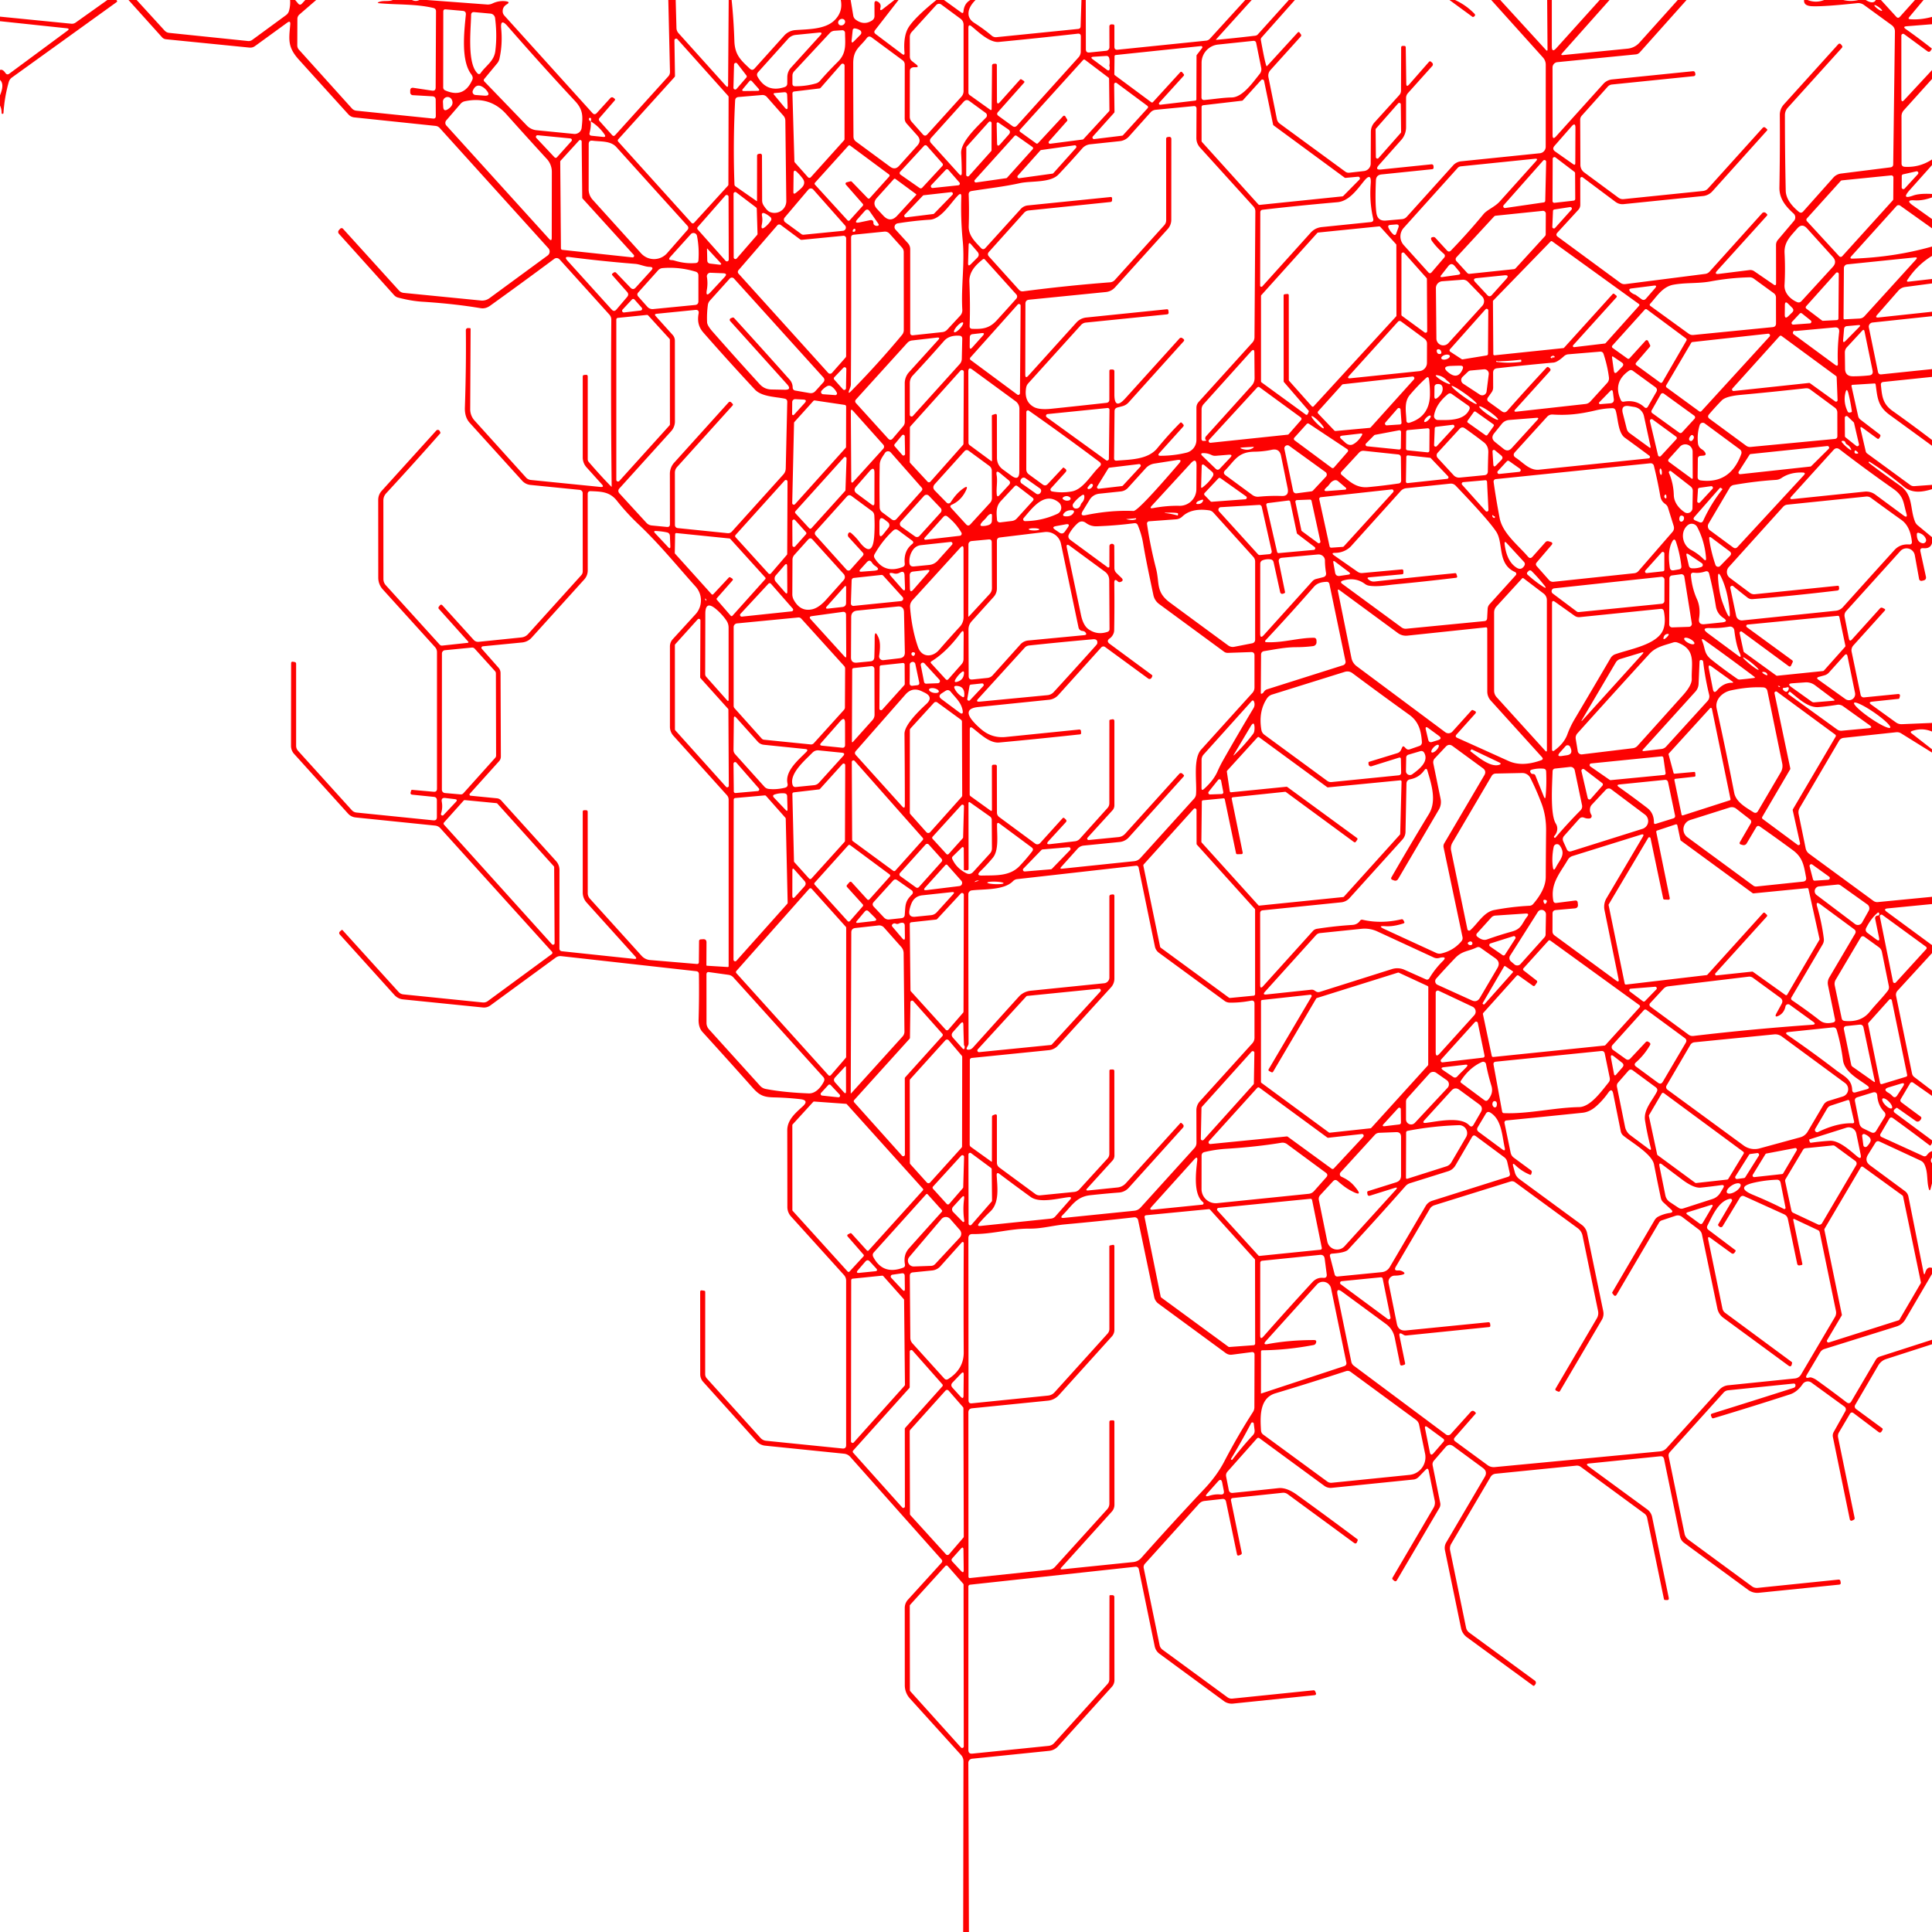 <svg xmlns="http://www.w3.org/2000/svg" viewBox="0 0 382 382"><path fill="#fd0101" fill-opacity=".996" d="M23 0q.11.07.15.2.03.13-.08.21L2.38 15.31q-.5.36-.66.95-.83 2.96-1.03 6.05-.01.2-.21.2-.16-.01-.16-.16.01-.79-.32-1.48v-2.02q.93-2.24 0-3.04v-1.97q.52-.22 1.07.59.33.47.78.13l11.47-8.48q.56-.42-.13-.49L0 4.19v-.9l14.1 1.4a1.26 1.23-59.3 0 0 .86-.23L21.23 0zM27.02 0l5.53 6.05q.37.39.9.45l15.57 1.61q.49.05.88-.24l6.66-4.88q.43-.32.58-.83.29-1.01.22-2.16h1l.57.68q.38.46.78.03l.65-.71h2.16l-3.31 2.86q-.41.36-.41.9l-.02 5.2q0 .51.34.88l10.44 11.58q.37.42.93.47l15.13 1.55q.55.06.55-.5l-.02-3.2q-.01-.66-.66-.7l-3.88-.22a.53.53 0 0 1-.5-.52v-.37q0-.66.66-.56l3.66.55q.7.11.71-.6l.07-15.09q0-.52-.51-.65C82.22.75 78.58.97 75 .64q-.59-.05-.04-.26c.85-.33 1.97-.02 2.69-.38h3.8q.77.37 1.46 0h1.46L96.3.89A2.15 2.08-54.4 0 0 97.34.7q1.36-.65 2.74-.44.89.14.12.6-.82.5-.81 1.37.01.5.34.86l17.4 19.25q.43.48.87 0l2.69-2.96a.44.43-49 0 1 .59-.05l.22.17q.22.17.03.38l-2.98 3.43q-.28.31 0 .63l2.47 2.76q.32.35.63 0l10.47-11.58q.37-.4.35-.95L132.14 0h1.46l.15 5.52a1.6 1.57-66.9 0 0 .41 1.04l9.36 10.4q.43.48.44-.17L144.08 0h.58q.41 3.98.54 8.05c.09 2.82 1.25 3.82 3.06 5.53q.49.46.94-.04l5.86-6.51a3.29 3.26-70.8 0 1 2.21-1.08c2.55-.19 5.87-.12 7.73-1.94q1.71-1.67 1.24-4.01h1.95l.52 3.09a1.24 1.23 13.6 0 0 .49.8q1.61 1.2 3.21.17.51-.33.5-.93l-.01-2.4q-.01-.77.67-.39.7.4.51 1.19-.18.77.45.28L176.85 0h.81l-4.63 5.95q-.35.44.1.78l5.23 3.94q.53.39.48-.26-.26-3.27.79-4.98 1.18-1.91 5.51-5.43h1.51l3.4 2.46q.41.3.45-.21.15-1.58 1.37-2.25h1.02q-1.31 1.31-1.39 2.51-.09 1.23 1.15 2.02 1.86 1.19 3.43 2.52.41.35.95.3l16.16-1.63q.45-.05.47-.5l.17-5.22h.85l.02 9.74q0 .71.71.64l3.32-.34a.72.71 86.9 0 0 .63-.71l-.01-4.12a.39.39 0 0 1 .4-.39l.3.01q.29.01.29.3v4.11q0 .66.65.59l17.47-1.79q.47-.05.78-.4L246.21 0h1.28l-7.05 7.8a.05.05 0 0 0 .04.08q3.85-.36 7.71-.82a.82.78-70.6 0 0 .51-.26l6.13-6.8h1.2l-6.59 7.42q-.19.21-.14.49.75 4.18 1.08 5.09a.1.09 58.1 0 0 .16.04l6.04-6.6q.2-.22.38.01l.23.31q.19.24-.01.47l-5.96 6.6q-.58.64-.41 1.49l1.66 8.22q.12.58.6.93L266 33.94a1.13 1.1-29.5 0 0 .79.21l2.9-.33a1.5 1.5 0 0 0 1.33-1.49l.03-6.22q0-1.12.75-1.94l4.87-5.37q.34-.38.34-.88l.03-8.52q0-.32.32-.32h.28q.31 0 .31.31l.1 7.09q.01.87.58.21l3.9-4.45q.2-.22.42-.03l.21.19a.46.45 42.3 0 1 .04.64l-4.8 5.35q-.39.43-.39 1.02v5.77a3.77 3.73-24.4 0 1-.95 2.49l-4.42 4.97q-.89 1 .45.87l9.94-1.02a.38.37 86.5 0 1 .41.37l.01.27q.01.3-.3.33l-10 1.03q-1.05.11-1.1 1.17-.19 4.51.1 6.47.24 1.62 1.88 1.48l3.17-.28q.57-.05.95-.47l9.16-10.16a2.5 2.48 18.3 0 1 1.62-.81l15.54-1.59a1.29 1.28 87.3 0 0 1.15-1.27l.01-16.24a2.11 2.1-66.1 0 0-.54-1.41L294.85 0h1.78l9.03 9.87q.33.36.32-.13L305.91 0h.92v9.16q0 1.35.9.35L316.3 0h1.94l-9.39 10.55q-.34.39.17.34l12.8-1.27a3.62 3.62 0 0 0 2.35-1.2L331.73 0h1.74l-9.26 10.37a1.19 1.17-71.9 0 1-.74.38l-15.55 1.54a1.07 1.06 87 0 0-.95 1.06l.01 13.36q0 1.01.68.26l9.37-10.4a2.68 2.66 17.9 0 1 1.69-.86l16.03-1.63a.38.37-10 0 1 .4.27l.06.25a.37.37 0 0 1-.32.46l-16.17 1.65a1.31 1.29-72 0 0-.85.44l-5.11 5.71q-.33.37-.32.85l.04 8.88a1.87 1.87 0 0 0 .77 1.51l6.76 4.99q.45.33 1.01.28l15.71-1.61a1.57 1.55-71.3 0 0 .98-.49l10.79-11.96q.28-.31.59-.03l.26.23q.17.15.02.31l-10.8 12.01a2.86 2.86 0 0 1-1.84.93l-15.69 1.6q-.91.09-1.64-.46l-6.47-4.84a.3.3 0 0 0-.48.24l.01 5.18q0 .59-.4 1.02l-4.13 4.5q-.42.46.08.82l12.36 9.09q.46.34 1.03.26l15.73-2.01q.53-.06.89-.46l10.4-11.55a.51.5-47.8 0 1 .71-.04l.2.18q.2.18.02.37l-9.8 10.83q-.73.8.34.66l6.01-.75a1.35 1.35 0 0 1 .95.23l3.85 2.64q.47.32.47-.25l-.01-7.57q0-.58.37-1.02l3.19-3.77a1.04 1.04 0 0 0-.1-1.45c-1.55-1.4-2.83-2.93-2.79-5.15q.13-7.38.08-14.34a3.06 3.01-24.6 0 1 .78-2.05l10.78-11.93a.34.34 0 0 1 .51.01l.21.26a.34.34 0 0 1-.01.45l-10.7 11.84q-.56.63-.56 1.47 0 7.52.16 14.93.05 2.09 2.58 4.17.47.39.88-.07l5.96-6.69a2.44 2.43-72.9 0 1 1.49-.79l9.79-1.23q.55-.07.55-.62l.34-26.22q.01-.81-.65-1.29L368.55.98a1.92 1.9 60 0 0-1.31-.36q-6.61.71-8.95.61-1.71-.07-1.58-1.23h.68q1.65.65 3.29 0h3.78q1.49.37 2.99 0h1.45q1.51.92 1.98 0h1.03l3.02 3.31q.37.41.73 0L378.63 0h1.7l-2.83 3.38q-.32.39.18.42 2.06.16 4.32-.46v1.45l-5.01.4q-.87.07-.16.57 2.48 1.74 5.09 3.8.07.06.02.14l-.17.27q-.28.46-.71.14l-4.57-3.36a.35.35 0 0 0-.55.28V19.5q0 .9.6.24l5.46-5.88v1.76l-5.57 6.18q-.46.51-.46 1.2l.01 9.32q0 .63.64.66 2.92.17 5.38-1.45v1.11l-4.42 4.95q-1.74 1.96.68 1.08 1.27-.46 3.74-.32v.68q-1.84.68-3.44.58-1.95-.13-.35 1l3.79 2.7v1.83l-6.29-4.48a.55.54 38.3 0 0-.72.08l-8.92 9.9q-.48.53.23.5 8.27-.28 15.7-2.39v1.85q-2.92 1.78-4.85 4.72-.29.43.23.37l4.62-.53v.88l-5.27.7q-.84.11-1.39.74l-4.16 4.75q-.55.63.27.54L382 61.64v.88l-11.76 1.25a.83.82-9.1 0 0-.72.99l1.8 8.78q.12.54.67.48L382 72.98v1.54l-9.61 1q-.55.06-.49.61c.23 2.32.36 3.73 2.35 5.15q3.94 2.8 7.75 5.71v1.15q-4.23-3.09-8.38-6.11c-2.38-1.73-2.4-3.44-2.76-6.01a.23.23 0 0 0-.24-.2l-4.3.27q-.29.01-.23.29l1.31 5.9a1.16 1.14 12.7 0 0 .44.68l3.84 2.94a.32.31-56.3 0 1 .08.42l-.16.28q-.18.3-.46.09l-2.87-2.1q-.54-.39-.39.26l1.01 4.36a.75.74-78.9 0 0 .31.47l8.48 6.2q.38.28.86.24l3.46-.25v.85c-1.97.6-3.92.88-5.62-.53q-3.2-2.66-6.75-4.9-.06-.04-.09.02h-.01q-.1.14.04.25 3.02 2.29 6.14 4.48c2.63 1.85 1.89 4.56 2.94 7.12a1.8 1.79 9 0 0 .52.71l2.83 2.34v1.17q-.3 1.14-1.72 1.01-.72-.06-.57.64l1.08 4.95q.15.66-.51.8l-.3.07a.46.45 78.6 0 1-.53-.36l-.85-4.71a1.66 1.66 0 0 0-2.86-.82l-10.68 11.83q-.47.51-.33 1.2l.84 4.27q.14.69.61.17l5.52-6.12q.23-.26.54-.11l.33.16q.3.15.07.4l-6.19 6.86a1.43 1.42-30 0 0-.34 1.25l1.78 8.53a.63.62 80.7 0 0 .67.49l6.66-.66q.56-.06.42.48l-.08.32q-.04.13-.18.15l-5.2.55q-.88.1-.16.61l4.85 3.5q.52.37 1.16.35l5.97-.25v1.71q-1.89-.81-3.93-.12-.5.17-.08.49l4.01 3.13q-.01.32 0 .65l-6.11-3.8q-.44-.27-.96-.22l-10.36 1.11q-.65.06-.97.62l-7.76 13.22q-.34.58-.21 1.23l1.39 6.78a1.78 1.77-77.9 0 0 .68 1.06l12.7 9.31a1.29 1.28-29.3 0 0 .9.25l10.7-1.04v1.43l-8.76.86q-.96.1-.19.67l8.95 6.59v1.58l-6.81 7.43a1.17 1.15-30.1 0 0-.29 1.04l3.15 15.33q.09.44.45.71l3.5 2.67v1.05l-3.75-2.63a.39.38 32.6 0 0-.56.12l-1.85 3.12q-.24.4.13.68 1.92 1.44 3.76 2.79.4.29-.16.84a.61.6 40 0 1-.76.06l-3.63-2.56q-.15-.11-.29.01l-.21.17q-.5.4.01.78l7.31 5.41v.51q-.26.64-.46.49-3.73-2.84-7.26-5.39-.46-.33-.74.16l-1.73 2.97a.42.41 27.4 0 0 .19.59l8.24 3.76q.47.22.78-.2.47-.63.98-.75v1.28q-.43.61 0 1.08v4.01l-.26 1q-.2.73-.39 0c-.43-1.63-.1-3.22-.86-4.78q-.24-.49-.74-.72l-8.1-3.76q-.54-.25-.85.25l-1.45 2.33q-.77 1.25.41 2.12l6.88 5.08q.56.41.7 1.09l2.99 15.01q.14.69.33.02.37-1.27 1.34-.92v1.18l-5.27 9q-.6 1.03-1.74 1.39l-14.24 4.45q-.58.18-.89.71l-2.58 4.35q-.5.85.43.59.23-.06.45 0 .58.18 1.05.52 3 2.15 5.89 4.37.58.44.95-.18l4.83-8.22a1.43 1.42 5.7 0 1 .78-.63L382 264.9v.89l-9.05 2.92a2.81 2.79 6 0 0-1.57 1.26l-4.57 7.82a.61.59 34.2 0 0 .16.79l5.15 3.79q.21.15.08.38l-.15.25q-.24.42-.63.13l-4.9-3.7q-.46-.36-.76.14l-2.16 3.65q-.27.46-.17.98l3.27 15.92q.05.27-.2.39l-.29.14a.33.32 71 0 1-.46-.23l-3.34-16.26q-.11-.54.15-1.02l2.32-4.14a.68.67-57.5 0 0-.19-.88l-6.53-4.75a1.24 1.23-55.3 0 0-1.75.32c-.6.89-1.45 1.68-2.49 2.01q-7.57 2.45-15.13 4.72a.28.27-20.9 0 1-.34-.15l-.13-.31q-.15-.35.22-.47 8.06-2.51 16.1-5.08.33-.11.36-.41.05-.48-.43-.43l-12.87 1.32q-.53.05-.9.45l-10.61 11.75q-.36.4-.25.91l3.13 15.24a1.98 1.93 12.9 0 0 .76 1.18l12.58 9.24a1.63 1.6 59.5 0 0 1.13.3l15.99-1.64a.34.34 0 0 1 .37.3l.05.3q.05.36-.32.4l-15.87 1.61a3.02 3.02 0 0 1-2.1-.57l-12.67-9.3a2.15 2.09 13.2 0 1-.82-1.28l-3.14-15.27q-.13-.64-.78-.57l-14.02 1.42q-.83.08-.15.57l11.63 8.52a2.47 2.45 12.5 0 1 .95 1.48l3.29 15.99q.09.48-.39.45l-.36-.02q-.17-.01-.2-.18l-3.32-16.03q-.11-.56-.57-.89l-12.56-9.22a1.27 1.25-29.2 0 0-.88-.24l-15.95 1.6a1.3 1.26 12.3 0 0-.99.62l-7.81 13.27a1.78 1.76-36.3 0 0-.2 1.25l3.15 15.28a1.66 1.6 13.5 0 0 .63.99l12.96 9.49a.52.52 0 0 1 .12.73l-.16.2q-.13.19-.32.05l-13.06-9.55a2.98 2.98 0 0 1-1.16-1.81l-3.18-15.39a2.19 2.17 54.4 0 1 .25-1.54l7.62-12.97q.61-1.04-.37-1.76l-5.8-4.27q-.89-.66-1.6.18l-2.27 2.63q-.37.43-.26.97l1.5 7.42a1.4 1.4 0 0 1-.16.96l-8.4 14.28q-.24.41-.6.09l-.24-.21a.27.26-54.6 0 1-.05-.33l8.12-13.84a2 2 0 0 0 .24-1.41l-1.2-5.94q-.14-.65-.6-.17l-1.36 1.4q-.45.47-1.09.53l-16.13 1.64a2.1 2.06-29.3 0 1-1.44-.39l-12.85-9.43a.36.35-50.5 0 0-.48.05l-5.81 6.54q-.4.44-.28 1.02l.51 2.61q.14.67.82.6 4.51-.46 8.99-.94 1.62-.18 3.69 1.32 6 4.33 11.91 8.76.14.11.08.27l-.11.27q-.19.52-.63.19l-13.09-9.61q-.46-.34-1.03-.28l-9.86 1.04a.37.37 0 0 0-.33.44l2.13 10.38q.05.26-.19.37l-.29.13q-.39.17-.47-.24l-2.15-10.35q-.12-.62-.75-.55l-3.5.39q-.65.07-1.09.56l-10.72 11.88a.95.95 0 0 0-.22.83l3.14 15.24a1.5 1.5 0 0 0 .58.9l12.81 9.39q.46.34 1.02.28l16-1.64a.33.33 0 0 1 .34.19l.12.26q.22.47-.29.52l-16.07 1.66a2.58 2.58 0 0 1-1.79-.49L229.27 327a2.45 2.44 12.3 0 1-.96-1.49l-3.14-15.25a.61.6-8.9 0 0-.66-.48l-32.71 3.55a.38.37-3.5 0 0-.33.37v32.31q0 .81.8.72l15.04-1.53q.68-.07 1.14-.58l10.53-11.65q.36-.4.36-.93l.03-16.47q0-.17.17-.17h.38q.41 0 .41.41l.02 16.4a1.97 1.93-24.6 0 1-.5 1.3l-10.65 11.78a2.75 2.72 17.7 0 1-1.75.89l-15.25 1.56a.83.82-3.4 0 0-.74.83l.12 33.43h-1.14l.06-33.7q.01-.76-.5-1.32l-10.11-11.17a3.89 3.85-66.2 0 1-.99-2.59l-.01-15.26q0-.99.67-1.71l6.62-7.28a.45.45 0 0 0 0-.6l-18.05-20.3q-.5-.56-1.24-.64l-15.61-1.59a2.56 2.55-17.9 0 1-1.65-.84l-10.62-11.8a2.24 2.21-66.1 0 1-.56-1.48l-.01-16.27q0-.36.36-.31l.41.06q.23.03.23.25l-.01 16.26a1.24 1.22-66.6 0 0 .32.83l10.64 11.79a1.71 1.65 71.3 0 0 1.05.54l15.13 1.53q.73.07.73-.66v-32.52a1.69 1.67 24.3 0 0-.43-1.12l-10.48-11.59a2.8 2.77-66.2 0 1-.71-1.86q0-6.78-.02-15.15c0-2.09 1.63-3.44 3.04-4.73q1.36-1.23-.46-1.44-2.57-.29-5.15-.35c-1.95-.04-2.85-.32-4.2-1.83q-4.96-5.58-9.98-11.09-.83-.9-.78-2.53.13-4.57.06-8.9 0-.54-.53-.6l-26.7-2.98a1.55 1.5-59.1 0 0-1.08.29l-12.91 9.45a2.13 2.12-60.2 0 1-1.5.41l-15.79-1.6a2.64 2.61 71.5 0 1-1.68-.85l-10.78-11.94q-.32-.36.04-.68l.23-.2q.14-.13.27.01l11.07 12.21q.37.4.92.46l15.72 1.6a1.42 1.41 29.7 0 0 .96-.26l12.66-9.3a.32.32 0 0 0 .05-.47l-22.07-24.42q-.41-.45-1.02-.52l-15.73-1.61a2.33 2.31-17.9 0 1-1.5-.76l-10.67-11.81a2.35 2.34-66.3 0 1-.61-1.58l.02-16.31q0-.4.39-.33l.32.06q.28.06.28.34v16.23a1.47 1.45 24.3 0 0 .38.98l10.62 11.73q.38.42.94.48l15.19 1.54q.7.07.7-.63v-3.35q0-.6-.59-.66l-4.26-.43q-.46-.05-.33-.49l.09-.32q.05-.16.21-.15l4.26.38q.64.05.64-.59v-27.01q0-.58-.39-1.01l-10.34-11.42a3.45 3.44-66 0 1-.88-2.3l-.01-15.35q0-1.05.7-1.83l10.78-11.91a.42.42 0 0 1 .69.11l.13.29q.03.08-.02.14-5.2 5.91-10.71 11.87a2.09 2.08-23.9 0 0-.55 1.41l.01 15.53a1.85 1.81-66.5 0 0 .47 1.23l10.67 11.76a.59.57 64.5 0 0 .48.18l5.07-.55a.14.13-23.2 0 0 .09-.22l-5.8-6.47q-.2-.22-.01-.46l.17-.22q.26-.33.54-.02l6.15 6.79q.41.46 1.03.4l8.39-.86q.82-.08 1.37-.69l10.5-11.62a1.13 1.11 65.8 0 0 .29-.78l-.01-15.45a.65.64 3 0 0-.58-.64l-9.76-.98a2.54 2.53-18.2 0 1-1.61-.81q-5.31-5.86-10.38-11.46-1.03-1.12-.96-3.06.27-8.08.19-15.26a.41.4-89.4 0 1 .42-.42l.34.01q.18 0 .18.18l-.08 15.83a3.33 3.32-66 0 0 .86 2.26l10.19 11.28a1.48 1.44-17.3 0 0 .93.47l13.76 1.38q.84.08.27-.54l-3.02-3.35a2.94 2.91-66.1 0 1-.74-1.95V74.46q0-.3.29-.32l.33-.03q.37-.02.37.35V90.8q0 .3.19.53 2.59 3 4.47 4.89a.04.04 0 0 0 .07-.03q-.19-16.66-.07-32.99a1.45 1.41 25.4 0 0-.36-.97l-9.87-10.94a.79.78 50.7 0 0-1.05-.11q-6.21 4.62-12.67 9.26-.91.66-1.91.49-5.18-.87-11.45-1.27-2.19-.13-4.81-.81-.49-.12-.83-.5L67.01 46.22a.53.52 45.4 0 1 0-.71l.24-.27a.39.38-45 0 1 .57-.01l11.07 12.21q.38.41.93.47l15.28 1.51a2.45 2.41-59.7 0 0 1.66-.45l11.52-8.45a.97.97 0 0 0 .14-1.44L86.95 25.32q-.34-.38-.86-.43l-16.04-1.68a1.8 1.77-17.5 0 1-1.16-.59q-4.77-5.26-9.82-10.85c-2.27-2.52-1.93-4.03-1.68-6.94q.07-.84-.61-.34l-6.36 4.62q-.49.36-1.11.3L32.8 7.76q-.45-.05-.76-.39L25.41 0zm153.79 13.29q-.17-.01-.35.04-.56.14-.56.72l-.02 9.02q0 .58.39 1.02l2.2 2.48q.44.49.88 0l6.75-7.46a1.65 1.65 0 0 0 .42-1.1V4.92q0-.77-.61-1.22L186.12.9a.75.75 0 0 0-1.01.1l-4.85 5.33a1.46 1.43 66.5 0 0-.37.97l.01 3.89q0 .56.43.9l.75.59q.88.69-.27.61M372.119 2.132a.93.2 36.4 0 0-.63-.713.93.2 36.4 0 0-.868-.39.93.2 36.4 0 0 .63.712.93.2 36.4 0 0 .868.39M93.18 14.69c-2.07-2.71-1.41-8.4-1.07-11.8q.06-.68-.61-.74l-3.38-.3q-.47-.04-.47.43l-.02 15a.64.63-77.8 0 0 .37.58q3.74 1.67 5.39-2.09.12-.27.05-.56-.08-.28-.26-.52m1.28-.14a.36.36 0 0 0 .55-.06c1.05-1.52 2.66-2.37 2.92-4.37q.4-3.07-.04-6.55a1.01 1.01 0 0 0-.92-.88l-3.18-.29q-.63-.06-.64.57c-.05 2.98-.83 9.61 1.31 11.58m72.557-10.539a.71.62-31.3 0 0-.93-.16.71.62-31.3 0 0-.284.898.71.62-31.3 0 0 .93.16.71.62-31.3 0 0 .284-.898M95.73 15.63a.35.35 0 0 0 .02.46l8.42 8.73a3.05 3.03-18.9 0 0 1.91.93l7.42.73a1.39 1.38 5.6 0 0 1.51-1.23c.23-2.17.34-3.5-1.3-5.26q-6.68-7.17-13.37-14.84-1.45-1.66-1.24.54.29 3.06-.34 5.89-.11.53-.46.95zm106.73.75-5.13 5.77q-.38.42.08.76l2.75 2q.51.38.94-.1l12.16-13.48a1.7 1.68 66.2 0 0 .43-1.13l.02-2.98q.01-.63-.62-.56-7.89.89-15.59 1.63c-1.84.18-4.05-1.98-5.37-3.06q-.66-.55-.66.31l.01 12.77a.61.6-72.3 0 0 .25.49l4.1 2.93a.16.15-72.7 0 0 .24-.13l.08-8.63a.37.36-.8 0 1 .36-.36l.28-.01q.31-.01.31.29l.02 7.07q.01.87.59.22l3.96-4.43q.14-.15.31-.04l.42.27q.26.17.06.4M169.03 5.62a.38.37 7.3 0 0-.43.33l-.21 2q-.08.76.46.21l1.29-1.31a.56.56 0 0 0-.1-.87q-.46-.29-1.01-.36m-4.95.9-7.04 7.56q-.36.38-.36.91v1.53q0 .53.53.53 2.11.02 4.1-.55.48-.13.81-.51 1.66-1.91 3.54-3.77c1.77-1.74 1.45-3.56 1.42-5.73a.52.52 0 0 0-.55-.51l-1.53.1a1.4 1.38 18.9 0 0-.92.44m-8.41 8.73a2.79 2.75 66.5 0 1 .72-1.87l5.82-6.41q.55-.61-.27-.53l-4.61.46a2.32 2.3-71.8 0 0-1.49.76l-5.93 6.59q-.4.44-.1.95 1.8 3.19 5.34 2.01.51-.18.51-.71zm16.68-7.85q-.56-.41-.98.14c-1.38 1.82-2.67 2.24-2.67 4.97q0 7.23.05 14.5.01.62.51.99l6.75 4.97q.96.71 1.76-.18l3.6-4q.9-.99.01-1.99l-2.11-2.36q-.39-.44-.39-1.01l.01-10.62q.01-.58-.46-.92zm-38.89 7.61a.34.34 0 0 1-.09.23l-11.13 12.31a.34.34 0 0 0 0 .46l14.49 16.05a.34.34 0 0 0 .5 0l6.7-7.34a.34.34 0 0 0 .09-.23l.04-17.3a.34.34 0 0 0-.09-.23l-10.02-11.2a.34.34 0 0 0-.6.23zm114.32-6.93-6.94.73a3.64 3.63-3 0 0-3.26 3.61l-.02 6.81q0 .59.59.54c1.76-.15 3.62-.47 5.41-.5 2.18-.05 4.23-3.09 5.5-4.64a1.46 1.44-31.2 0 0 .31-1.22l-.99-4.89q-.1-.49-.6-.44m-14.41 6.19a.24.24 0 0 1 .36.01l.32.38a.24.24 0 0 1 0 .32l-4.84 5.33a.24.24 0 0 0 .21.4l6.92-.82a.24.24 0 0 0 .21-.23l.03-8.66a.24.24 0 0 1 .05-.14l1.06-1.37a.24.24 0 0 0-.22-.38l-16.89 1.77a.24.24 0 0 0-.21.23l-.04 3.57a.24.24 0 0 0 .1.19l7.21 5.35a.24.24 0 0 0 .32-.03zm-14.03-1.29q.14-.69-.02-1.45-.11-.5-.61-.47l-2.49.16q-.76.05-.15.51l2.78 2.06q.5.37.56-.24.03-.3-.07-.57m-9.15 9.99a.28.28 0 0 1 .45.05l.36.6a.28.28 0 0 1-.04.33l-3.56 4.01a.28.28 0 0 0 .24.46l6.42-.83a.28.28 0 0 0 .17-.09l5.06-5.5a.28.28 0 0 0 .07-.19l-.07-6.24a.28.28 0 0 0-.11-.22l-4.65-3.52a.28.28 0 0 0-.37.03l-12.49 13.8a.28.28 0 0 0 .04.41l3.16 2.28a.28.28 0 0 0 .37-.04zm-64.42-10.4a.35.35 0 0 0-.63.2l-.12 4.57a.35.35 0 0 0 .61.24l1.93-2.23a.35.35 0 0 0 .01-.45zm16.49 4.79a.38.38 0 0 1-.24.13l-5.01.6a.38.38 0 0 0-.33.39l.39 13.4a.38.38 0 0 0 .09.24l2.6 2.92a.38.38 0 0 0 .56 0l6.56-7.29a.38.38 0 0 0 .1-.26l.01-14.52a.38.38 0 0 0-.67-.25zm89.58 7.45a.34.34 0 0 1-.13-.21l-1.77-8.6a.34.34 0 0 0-.59-.16l-3.6 3.98a.34.34 0 0 1-.22.1l-7.65.89a.34.34 0 0 0-.3.33v6.72a.34.34 0 0 0 .09.23l11.12 12.31a.34.34 0 0 0 .29.11l16.32-1.68a.34.34 0 0 0 .21-.1l3.17-3.21a.34.34 0 0 0-.28-.58l-2.44.23a.34.34 0 0 1-.23-.07zm-101.88-7.3-1.26-1.42q-.29-.33-.56 0l-1.24 1.48q-.36.43.2.43l2.65-.03q.61-.01.21-.46m70.4 4.59a.3.3 0 0 1-.08.21l-4.2 4.68a.31.31 0 0 0 .27.51l5.5-.67a.3.3 0 0 0 .19-.09l4.88-5.36a.31.31 0 0 0-.05-.45l-6.09-4.52a.31.31 0 0 0-.49.26zM96.25 17.93q-.4-.51-.91-.79-1.21-.67-1.85.77a.62.62 0 0 0 .51.87l1.73.13q1.38.11.52-.98m56.97.47q-.42.03-.15.36l2.09 2.51q.6.71.57-.22l-.09-2.27q-.02-.59-.61-.54zm-2.56 12.34.03 8.91q.01.52.28.95.69 1.06 1.2 1.29a2.35 2.33 11.7 0 0 3.3-2.15l-.19-15.87q-.01-.57-.38-.99l-3.25-3.68q-.4-.46-1.01-.41l-4.6.39q-.66.05-.69.72-.43 8.41-.13 16.56.01.24.2.38l4.19 2.92a.04.04 0 0 0 .07-.03l.01-8.96a.34.33-5.1 0 1 .28-.33l.28-.05a.35.35 0 0 1 .41.35M87.63 21.1q.06 1.07.95.48 1.28-.84.73-1.91a.92.92 0 0 0-1.73.48zm20.93 26.12q.53.6.53-.2l.02-13.05a3.76 3.73-66.4 0 0-.98-2.53q-3.87-4.22-8-8.84-3.24-3.64-8.21-2.58-.52.11-.87.52l-2.81 3.26a.76.76 0 0 0 .01 1.01zm81.48-16.88c-.14-2.32 3.28-5.4 4.93-7.1a.61.61 0 0 0-.08-.91l-3.2-2.34q-.62-.46-1.14.12l-6.45 7.16q-.46.52.01 1.04l5.49 6.07q.56.62.56-.22-.01-1.92-.12-3.82m82.03-4.93a.3.3 0 0 0-.08.21l.05 5.43a.3.3 0 0 0 .53.2l4.38-4.96a.3.3 0 0 0 .08-.21l-.06-5.43a.3.3 0 0 0-.53-.2zm-38.01 42.05-10.9 12.1q-.52.57-1.26.76l-.95.25q-.57.15-.58.73l-.09 9.29q-.01.54.53.49c2.67-.23 6.14-.18 8.01-2.45q2.22-2.71 4.51-5.01.18-.19.35 0l.26.28q.21.23 0 .46l-4.69 5.2q-.51.56.25.56 2.61-.01 5.07-.61a2.6 2.59-6.9 0 0 1.99-2.53v-6.35q0-.68.46-1.18l10.6-11.71q.42-.46.42-1.08l.17-24.87a1.44 1.43 24.1 0 0-.37-.96l-10.55-11.64q-.75-.83-.74-1.95l.03-5.74q0-.58-.58-.52l-7.49.73q-.61.06-1.03.52L223.21 27a2.84 2.82-71.5 0 1-1.8.91l-5.85.62a2.44 2.38 16.9 0 0-1.58.82q-2.24 2.56-4.69 5.15c-1.61 1.7-5.44 1.23-7.62 1.71-3.2.71-6.36 1.04-9.57 1.56q-.59.1-.57.69.12 3.03.01 6.22c-.07 1.91 1.24 3.08 2.42 4.35q.45.48.89-.01l6.98-7.7a2.17 2.15 17.7 0 1 1.37-.7l16.35-1.66q.35-.04.34.32l-.01.34a.33.32 88.1 0 1-.29.32l-16.18 1.67q-.57.06-.94.48l-6.93 7.71q-.42.46 0 .92l5.93 6.57q.35.38.86.31 8.47-1.11 17.16-1.78.57-.05.95-.47l9.76-10.82q.38-.43.38-.99l-.01-16.08q0-.32.31-.36l.27-.04a.4.39-3.8 0 1 .45.39l-.01 16a2.74 2.72 66.3 0 1-.71 1.84l-10.43 11.55a2.81 2.79-71.7 0 1-1.78.9l-15.21 1.52q-.71.08-.71.79l-.03 13.99q0 .92.61.24l9.49-10.5a3.07 3.04-71.8 0 1 1.96-1l15.92-1.63q.29-.03.32.27l.04.32q.04.38-.34.42l-16 1.62q-.6.06-1 .5l-10.41 11.51q-.34.38-.42.88-.46 2.75 1.58 3.83 1.07.56 3.42.32 5.3-.55 10.88-1.17.57-.07.57-.64l.01-5.64q0-.32.32-.31h.28q.39 0 .39.39v4.51q-.01 3.2 2.14.83l10.74-11.88a.42.41 39.5 0 1 .55-.05l.24.18a.28.28 0 0 1 .05.42M116.8 24q.1 1-.22 2.26-.14.52.4.58l2.25.23q.68.07.29-.5Q118.45 25 116.8 24q.16-.51 0-.65a.22.22 0 0 0-.36.15q-.01.34.36.5m74.34 4.99a.32.32 0 0 0-.08.21l-.02 5.37a.32.32 0 0 0 .56.21l4.37-4.89a.32.32 0 0 0 .08-.21l.01-5.33a.32.32 0 0 0-.56-.22zm6.27-4.75a.22.22 0 0 0-.35.19l.08 3.84q.02.92.64.23l1.68-1.9q.52-.59-.13-1.04zm113.33.74-3.38 3.86q-.55.64.14 1.12l3.54 2.49q.43.31.43-.22l.03-6.96q0-1.15-.76-.29M112.99 27.9a.32.32 0 0 0-.21-.53l-6.46-.63a.32.32 0 0 0-.27.54l3.6 3.83a.32.32 0 0 0 .47-.01zm79.75 7.68a.3.3 0 0 0 .26.5l5.95-.85a.3.3 0 0 0 .18-.1l5.06-5.63a.3.3 0 0 0-.05-.44l-3.15-2.22a.3.3 0 0 0-.4.05zm-77.54 3.69a.3.3 0 0 1-.08-.19l-.11-11.1a.3.3 0 0 0-.52-.2l-3.64 3.99a.3.3 0 0 0-.08.21l.14 17.12a.3.3 0 0 0 .27.3l13.86 1.49a.3.3 0 0 0 .26-.5zm20.75 6.17a.59.58 45.4 0 0 0-.77q-6.89-7.61-14.09-15.6c-1.15-1.27-3.11-1.04-4.68-1.25q-.78-.11-.78.68l-.01 8.95a3.06 3.03 24.3 0 0 .78 2.03l9.59 10.61a3.44 3.44 0 0 0 5.14-.03zm42.03-11.48a.38.38 0 0 0 .06.57l3.8 2.65a.38.38 0 0 0 .49-.05l4-4.32a.38.38 0 0 0 0-.51l-3.06-3.46a.38.38 0 0 0-.57 0zm23.26.77a.31.31 0 0 0 .27.51l6.58-.91a.3.3 0 0 0 .19-.1l4.47-4.99a.31.31 0 0 0-.27-.51l-6.6.93a.3.3 0 0 0-.19.1zm-33.99 1.77a.28.28 0 0 1 .14-.45l.76-.2a.28.28 0 0 1 .27.08l3.14 3.25a.28.28 0 0 0 .41 0l3.85-4.28a.28.28 0 0 0-.04-.41l-7.68-5.7a.28.28 0 0 0-.37.04l-6.59 7.3a.28.28 0 0 0 0 .38l6.44 7.05a.28.28 0 0 0 .42 0l2.59-2.87a.28.28 0 0 0 .01-.37zm144.18-2.26a.35.35 0 0 0-.14-.27l-3.73-2.84a.35.35 0 0 0-.56.28l-.03 8.35a.35.35 0 0 0 .39.34l3.79-.43a.35.35 0 0 0 .31-.35zm-28.47 13.04q-.1-.39.49-.41a.44.43 67.8 0 1 .35.15l2.29 2.49q.4.44.81.01 3.41-3.53 6.43-7.19c.71-.86 2.23-1.41 3.19-2.48q3.68-4.09 7.19-8 .48-.54-.23-.46l-14.65 1.5a.98.97-71.9 0 0-.62.32l-10.66 11.84a2.55 2.54 45.1 0 0 0 3.41l4.86 5.38q.33.37.66-.01l2.45-2.86q.37-.43-.06-.81-1.33-1.15-2.28-2.44-.16-.21-.22-.44m22.75-15.3a.34.34 0 0 0-.59-.23l-7.81 8.82a.34.34 0 0 0 .3.56l7.63-1.11a.34.34 0 0 0 .29-.33zM184.14 36.6a.34.34 0 0 0 .28.57l5.06-.53a.34.34 0 0 0 .22-.56l-2.19-2.5a.34.34 0 0 0-.51-.01zm-25.42-1.28q-.52-.71-1.17-1.33-.63-.59-.64.27l-.04 3.69q-.01.55.44.22.62-.47 1.16-1 .93-.92.25-1.85m217.29 1.74a.33.33 0 0 0 .58.22l2.62-2.85a.33.33 0 0 0-.31-.55l-2.62.59a.33.33 0 0 0-.26.32zm-12.36 13.6a.41.41 0 0 0 .6 0l9.99-11.04a.4.4 0 0 0 .1-.28l.03-4.25a.41.41 0 0 0-.45-.41l-9.72.98a.4.4 0 0 0-.27.14l-6.66 7.38a.41.41 0 0 0 0 .55zm-99.2-10.68q-8.2.72-14.85 1.5a.47.47 0 0 0-.41.47l-.03 14.52a.24.24 0 0 0 .42.16l9.56-10.61q.88-.98 2.2-1.12l9.68-.99q.63-.06.49-.68-.77-3.32-.49-6.9.18-2.38-1.33-.53c-1.33 1.64-2.94 3.97-5.24 4.18m-83.35-1.62-4.02-2.96q-.2-.15-.38.04l-3.31 3.68q-.99 1.1.02 2.19l1.24 1.33q1.39 1.49 2.77-.02l3.7-4.04q.11-.12-.02-.22m-22.64 7.93a.64.64 0 0 0 .44.12l7.77-.77a.64.64 0 0 0 .42-1.06l-6.29-7.1a.64.64 0 0 0-.97.01l-4.68 5.52a.64.64 0 0 0 .11.94zm-13.39 4.6a.34.34 0 0 0 .59.22l4.03-4.64a.34.34 0 0 0 .09-.23l-.15-4.96a.34.34 0 0 0-.13-.26l-3.91-2.97a.34.34 0 0 0-.55.27zm43.25-12.38a.31.31 0 0 0-.25-.52l-5.41.61a.3.3 0 0 0-.19.09l-3.58 3.76a.31.31 0 0 0 .27.53l5.35-.66a.3.3 0 0 0 .19-.09zm-8.35 10.78v16.49q0 .57.56.51l5.77-.62q.59-.06.99-.49l2.55-2.75a1.6 1.57-25.8 0 0 .43-1.2c-.27-4.62.52-9.12.08-13.66q-.42-4.32-.28-8.63.04-.99-.66-.28c-1.43 1.45-3.3 4.64-5.53 4.78q-3.1.19-6.38.72a.74.74 0 0 0-.43 1.24l2.42 2.65q.48.53.48 1.24m-36.51 2.27a.36.36 0 0 0 .63-.24l-.04-12.41a.36.36 0 0 0-.63-.24l-5.47 6.23a.36.36 0 0 0 0 .47zm163.47-6.71a.31.31 0 0 0 .54.22l3.24-3.61a.31.31 0 0 0-.27-.52l-3.11.48a.31.31 0 0 0-.27.29zM172.7 44.1q0 .29.25.44.22.13.46.12.53-.04.23-.47l-1.68-2.41q-.46-.66-.98-.06l-1.41 1.59q-.8.91.39.66l2.04-.43q.7-.15.7.56m115.26 6.78a.55.55 0 0 0 0 .74l2.15 2.35a.55.55 0 0 0 .47.17l8.74-.92a.55.55 0 0 0 .35-.17l5.81-6.36a.55.55 0 0 0 .14-.37l.02-4.08a.55.55 0 0 0-.61-.55l-9.28.96a.55.55 0 0 0-.35.17zm-136.62-6.05q.66-.55 1.09-1.22a.52.52 0 0 0-.1-.68q-.51-.44-1.04-.7-.78-.38-.62.48.14.81-.04 1.7-.25 1.23.71.42m7.21 2.59a.5.5 0 0 1-.36-.1l-3.82-2.84a.51.51 0 0 0-.69.08l-7.67 8.87a.51.51 0 0 0 .01.67l17.73 19.63a.51.51 0 0 0 .76-.01l2.66-3.01a.5.5 0 0 0 .13-.33V47.13a.51.51 0 0 0-.56-.51zm117.48-1.16.46-1.25q.25-.68-.47-.63l-1.12.09q-.6.05-.35.59.38.82 1.01 1.33a.3.3 0 0 0 .47-.13m81.26-1.1q-.99-1.1-1.94.02c-1.28 1.5-2.62 2.64-2.5 4.87q.17 3.21-.01 6.28c-.1 1.58 1.11 2.79 2.43 3.38q.54.25.94-.19l6.16-6.73q.92-.99.01-2zM254.55 58.12a.25.25 0 0 1 .27.25l.01 16.77a.25.25 0 0 0 .06.16l4.48 5.03a.25.25 0 0 0 .37.01l16.3-17.77a.25.25 0 0 0 .07-.17l-.02-13.95a.25.25 0 0 0-.06-.17l-3.13-3.44a.25.25 0 0 0-.21-.08l-12.07 1.22a.25.25 0 0 0-.16.08l-11.07 12.3a.25.25 0 0 0-.06.17V75.4a.25.25 0 0 0 .1.2l8.76 6.38a.25.25 0 0 0 .37-.11l.2-.44a.25.25 0 0 0-.04-.26l-4.85-5.62a.25.25 0 0 1-.06-.16l-.01-16.97a.25.25 0 0 1 .23-.25zM169.12 45.4q-.05-.26-.28-.13-.17.1-.23.29-.09.31.23.26.34-.04.28-.42m-.88 30.54c-.01.47-.15.73-.31 1.15q-.38.99.36.24 5.24-5.32 10.05-11.1.36-.43.36-.99l-.01-15.38q0-.52-.34-.91l-2.45-2.73q-.43-.48-1.07-.42l-6.02.61q-.54.05-.53.59.05 14.43-.04 28.94m-34.87-24.41q2.11.65 4.19.48.5-.04.54-.54.17-2.52-.29-4.83a.71.71 0 0 0-1.22-.34l-4.06 4.5q-.54.6.27.63.29.01.57.1m186.22 6.92a.23.23 0 0 1 .03.33l-8.57 9.48a.23.23 0 0 0 .2.38l6.06-.72a.23.23 0 0 0 .15-.07l6.63-7.4a.23.23 0 0 0-.04-.34L306.9 47.72a.23.23 0 0 0-.3.02l-11.34 11.67a.23.23 0 0 0-.07.16l.07 10.46a.23.23 0 0 0 .25.22l13.6-1.42a.23.23 0 0 0 .15-.08l9.6-10.61a.23.23 0 0 1 .32-.02zM191.99 48.3q-.45-.52-.47.16l-.11 3.53q-.03.82.55.24l1.25-1.25q.59-.58.04-1.22zm-52.09.9q-.12-.13-.11.05l.05 2.22q.01.58.59.65l1.77.21q.66.07.21-.41zm142.23 5.97a.32.32 0 0 0-.08-.21l-4.39-4.93a.32.32 0 0 0-.56.21l-.01 11.97a.32.32 0 0 0 .13.26l4.46 3.26a.32.32 0 0 0 .51-.26zm-160.76-1.29a.34.34 0 0 1 .45.04l2.84 2.96q.52.54 1.02-.01l3.07-3.38q.63-.69-.31-.72c-.95-.02-1.87-.52-2.88-.6q-6.65-.53-12.99-1.35-1.15-.15-.37.72l8.76 9.68q.46.51.91-.01l2.13-2.5q.42-.5-.01-.99l-2.91-3.29q-.18-.2.04-.37zm243.14 9.08a.18.18 0 0 0 .19.18l2.98-.16q.59-.03.98-.47l10.16-11.18q.45-.5-.23-.43l-13.34 1.37a.75.75 0 0 0-.67.73zM194.73 51.31q-.19-.2-.41-.03c-1.41 1.12-2.74 2.47-2.65 4.48q.19 4.54.05 8.69-.02.56.54.57c2.02.07 3.36-.08 4.83-1.69q1.91-2.09 3.86-4.28a.63.62-45.4 0 0 0-.83zm93.54 3.03q.72-.1.26-.65l-.89-1.08q-.66-.78-1.29.02l-1.39 1.78q-.35.44.21.37zM128 60.66a1.35 1.35 0 0 0 1.15.45l8.28-.81q.66-.06.66-.73v-5.09q0-.6-.56-.77-3.27-.98-6.53-.7a1.35 1.29-70.3 0 0-.88.44l-3.91 4.36q-.38.41 0 .84zm235.2 2.63a.32.32 0 0 0 .3-.32l.07-8.78a.32.32 0 0 0-.56-.22l-5.9 6.59a.32.32 0 0 0 .05.47l3.09 2.34a.32.32 0 0 0 .21.06zm-222.69-5.54 2.78-2.99q.64-.69-.3-.73l-2.52-.1a.7.69 86.2 0 0-.7.81q.22 1.32-.02 2.63-.26 1.48.76.38m156.88-3.31-5.39.55q-.95.1-.3.8l2.43 2.61a.53.53 0 0 0 .78 0l2.87-3.19q.8-.89-.39-.77m28.9 6.03 7.57 5.49q.43.32.97.27l15.68-1.55q.65-.07.65-.73l-.01-5.11q0-.55-.44-.87l-3.94-2.87q-.38-.28-.86-.27-3.9.1-7.64.8c-2.48.47-4.89.21-7.37.66-2.17.38-3.3 2.32-4.65 3.81a.25.24 39.9 0 0 .04.37m-181.77 2.44.3-.11a.31.3 58.2 0 1 .33.08q5.86 6.42 10.97 12.17.59.66.61 1.54.01.55.54.64l2.83.49q.66.11 1.12-.39l1.55-1.71q.46-.51 0-1.02l-17.65-19.53a.55.55 0 0 0-.82 0l-3.94 4.37a1.63 1.59-21.2 0 0-.4.88q-.23 1.72-.15 3.42.03.63 1.09 1.84 4.9 5.57 9.31 10.38.93 1.02 2.31 1.05l2.64.05q1.45.03.48-1.06l-11.26-12.51a.36.36 0 0 1 .14-.58m140.65-7.3a1.36 1.36 0 0 0-1.26 1.36l.1 9.97a1.36 1.36 0 0 0 2.36.91l6.71-7.38a1.36 1.36 0 0 0-.03-1.86l-2.8-2.89a1.36 1.36 0 0 0-1.08-.41zm38.27 2.72 1.11.81q.5.37.91-.11l1.78-2.04q.53-.62-.28-.51l-4.37.55q-.76.1-.23.65.38.39.92.57a.66.47-9.2 0 1 .16.08M126.66 61.4a.34.34 0 0 0 .22-.56l-1.42-1.61a.34.34 0 0 0-.51-.01l-1.85 1.99a.34.34 0 0 0 .29.57zm74.49 16.62a.33.33 0 0 0 .52-.26l.13-17.33a.33.33 0 0 0-.57-.22l-9.36 10.48a.33.33 0 0 0 .05.49zm151.74-15.85q-.02 1.05.73.32l.72-.7q.48-.46.01-.94l-.79-.79q-.63-.64-.65.26zm-58.95 8.11a.32.32 0 0 0 .27-.31l.06-8.59a.32.32 0 0 0-.56-.21l-7.02 7.89a.32.32 0 0 0 .06.48l2.24 1.46a.32.32 0 0 0 .22.05zm-149.11 9.54q.18.19 0 .38l-10.95 12.13q-.44.49-.44 1.14l.01 10.28q0 .61.6.67l9.79 1q.52.06.88-.33l10.16-11.27q.46-.51.48-1.2l.3-13.15q.01-.54-.52-.65c-1.84-.38-4.56-.37-5.9-1.82q-5.21-5.59-10.13-11.2c-1.02-1.16-1.25-2.35-.98-3.8q.14-.8-.67-.72l-7.63.76q-.54.06-.18.46l3.34 3.71q.45.5.45 1.18l.01 15.93a2.91 2.88-24.2 0 1-.75 1.94l-10.21 11.29q-.46.51 0 1.02l5.32 5.8q.44.47 1.07.53l2.98.29q.6.06.6-.55l-.01-9.95a3.3 3.29 66.1 0 1 .85-2.21l10.73-11.89q.27-.3.56-.01zm180.53-12.46a.31.31 0 0 1 .51.07l.39.8a.31.31 0 0 1-.04.33l-2.74 3.18a.31.31 0 0 0 .05.45l4.72 3.45a.31.31 0 0 0 .45-.1l4.75-8.21a.31.31 0 0 0-.08-.4l-7.74-5.75a.31.31 0 0 0-.42.04l-6.41 7.11a.31.31 0 0 0 .05.46l2.93 2.1a.31.31 0 0 0 .41-.04zm28.96-3.72a.32.32 0 0 0 .26.54l3.28-.24a.32.32 0 0 0 .17-.57l-1.75-1.4a.32.32 0 0 0-.43.03zm-226.15-1.26a.34.34 0 0 0-.29-.11l-5.71.58a.34.34 0 0 0-.31.34v31.69a.34.34 0 0 0 .59.22l9.92-10.98a.34.34 0 0 0 .09-.23l-.01-16.69a.34.34 0 0 0-.09-.23zm148.84 1.17a.45.45 0 0 0-.6.06l-9.65 10.67q-.54.59.25.51l13.66-1.41a1.65 1.65 0 0 0 1.47-1.64l.01-3.78q0-.62-.5-.99zm-88.35 2.123a1.29.37 132.4 0 0 1.143-.704 1.29.37 132.4 0 0 .597-1.202 1.29.37 132.4 0 0-1.143.703 1.29.37 132.4 0 0-.597 1.203M367.4 64.28l-2.2.2q-.55.05-.59.6l-.18 2.12q-.06.75.47.21l2.69-2.73q.46-.46-.19-.4m-12.51 1.15q-.21-.13-.36.22a.38.37 30.5 0 0 .12.45l8.22 6.05q.55.4.52-.28-.14-2.84.25-6.21.11-1.01-.9-.92l-7.76.71q-.05.01-.09-.02m13.3-.03-3.01 3.25a1.54 1.52 66.3 0 0-.41 1.07l.04 3.17q.02 1.49 1.5 1.51 1.47.01 3.24-.17.88-.09.7-.96l-1.59-7.74q-.11-.53-.47-.13m-173.86.97q.53-.59-.26-.5l-1.76.2q-.55.07-.56.62l-.02 1.83q0 .75.5.19zm140.31 1.26a.34.34 0 0 0-.26.17l-4.93 8.38a.34.34 0 0 0 .09.45l6.42 4.69a.34.34 0 0 0 .46-.04l13.46-14.73a.34.34 0 0 0-.29-.57zM180.5 82.24l9.27-10.27q.38-.43.4-1.01l.09-3.98q.01-.56-.55-.6-2.02-.14-3.06 1.04-3.19 3.64-6.15 6.8-.61.64-.61 1.53v6.26a.35.35 0 0 0 .61.23m177.19-6.52a.3.3 0 0 1 .2.06l4.96 3.58a.3.3 0 0 0 .48-.26l-.18-4.53a.3.3 0 0 0-.13-.23l-10.76-7.91a.3.3 0 0 0-.4.04l-9.32 10.34a.3.3 0 0 0 .26.5zm-178.8.08a3.26 3.25 65.9 0 1 .84-2.21l5.76-6.36q.52-.56-.24-.48l-4.87.56q-.6.06-1 .5l-10.12 11.16q-.34.37 0 .75l6.34 6.99q.47.51.92-.01l2.06-2.42q.32-.38.32-.89zm59.58 10.45 9.02-10q.57-.64.57-1.5l-.04-4.96q0-1.03-.69-.27l-9.35 10.39q-.4.45-.4 1.05l-.02 5.77q0 .49.48.45l.41-.04a.08.08 0 0 0 .01-.15q-.16-.03-.16-.31 0-.25.17-.43m45.6-16.85q.08.67.68.59a.28.28 0 0 0 .24-.33q-.11-.61-.63-.61a.31.3 84.9 0 0-.29.35m22.37 4-6.8 7.52q-.5.55.24.47l13.59-1.51q.59-.06.99-.51l3.3-3.63q.45-.49.36-1.14-.28-2.24-1.06-4.61-.17-.5-.7-.46l-6.24.52q-.52.04-.9.39-1.3 1.18-2.05 1.25-5.69.51-11.18 1.13-.77.09-.77.87l.01 2.93q0 .52-.3.94l-.71 1q-.37.53.15.91l2.58 1.86q.6.43 1.09-.12 3.82-4.33 7.77-8.56a.28.28 0 0 1 .39-.02l.2.17q.33.28.04.6m-19.785-3.036a.87.45-16.4 0 0-.962-.186.87.45-16.4 0 0-.708.678.87.45-16.4 0 0 .962.186.87.45-16.4 0 0 .708-.678m20.405.236q.08.21.28.04.11-.11-.02-.21-.31-.22-.68.13a.12.12 0 0 0 .01.18q.28.24.34-.13a.04.04 0 0 1 .07-.01m11.68.12.35 2.55q.12.83.7.23l.94-.97q.48-.49-.09-.88l-1.63-1.1q-.32-.21-.27.17m-22.65.69q-.04-.02-.08-.05-.06-.04-.12 0-.04.04-.05.09-.02.09.07.1 2.35.33 4.82 0 .06-.01.06-.06l-.01-.26q0-.12-.12-.11-2.21.27-4.47.32-.06 0-.1-.03m-9.2.94q-2.06.09-.43 1.36 1.82 1.41 2.73-.71.3-.7-.46-.7-.88.01-1.84.05m-120.21 4.64a.34.34 0 0 0 .59-.22l.07-3.81a.34.34 0 0 0-.59-.24l-1.79 1.87a.34.34 0 0 0-.01.46zm23.89-3.45a.38.38 0 0 0-.66-.26l-9.9 11.02a.38.38 0 0 0-.1.25l-.03 6.74a.38.38 0 0 0 .1.26l3.42 3.69a.38.38 0 0 0 .56 0l6.44-7.26a.38.38 0 0 0 .1-.25zm6.54 8.65.01 8.31q0 1.46 1.18 2.33l1.66 1.21q1.58 1.16 1.58-.8l.02-12.42a1.84 1.84 0 0 0-.75-1.48l-8.56-6.27q-.79-.59-.79.4l.03 14.06q0 .32.25.5l4.26 3.14a.09.09 0 0 0 .14-.07l-.03-8.86q0-.16.15-.21l.43-.14q.41-.14.42.3m93.66-8.93a.87.87 0 0 0-.52.24l-1.06 1.01a.87.87 0 0 0 .12 1.36l3.28 2.15a.87.87 0 0 0 1.34-.61l.43-3.41a.87.87 0 0 0-.94-.98zm29.71 5.85q.17.38.58.31 2.42-.43 4.03 1.06.46.42.76-.12l1.63-2.84q.35-.59-.21-.99l-4.42-3.22q-.39-.28-.78 0-3.24 2.27-1.59 5.8M286 75.15q-.7-.74-1.64-.93-.86-.17-.18.38 1.08.89 2.24 1.3.51.19.17-.23-.09-.11-.19-.19-.33-.26-.4-.33m-15.19 9.45a.34.34 0 0 0 .22-.11l8.54-9.48a.34.34 0 0 0-.29-.56l-13.71 1.52a.34.34 0 0 0-.22.11l-4.72 5.24a.34.34 0 0 0 .01.46l3.17 3.33a.34.34 0 0 0 .27.11zm7.27-1.39a.43.42-9.5 0 0 .55.39q4-1.19 4.1-5.49.03-1.58-.19-3.15-.1-.64-.58-.21-1.67 1.52-3.21 3.35c-1.2 1.43-.72 3.41-.67 5.11m6.02-7.26a.54.54 0 0 0-.47.52l-.02 1.85q-.01.85.64.31.98-.82 1-1.72.01-1.1-1.15-.96m-118.96 2.17a.33.33 0 0 0 .32-.48q-.36-.72-.98-1.18-.49-.37-1.02-.06-.56.32-1.02.86a.42.42 0 0 0 .3.69zm126.837 1.76a3.05.32 35.7 0 0-2.29-2.04 3.05.32 35.7 0 0-2.664-1.52 3.05.32 35.7 0 0 2.29 2.04 3.05.32 35.7 0 0 2.664 1.52m-52.917 7.09a.35.35 0 0 0 .29.58l15.23-1.6a.35.35 0 0 0 .23-.11l2.44-2.79a.35.35 0 0 0-.06-.52l-8.15-5.96a.35.35 0 0 0-.46.04zm101.37-7.8q-1.29 1.32-2.51 2.75-.43.5.1.89l7.22 5.31q.41.3.91.25l16.62-1.58q.52-.05.52-.57l-.01-4.66a1.19 1.17-72.5 0 0-.49-.96l-4.84-3.57q-.41-.31-.93-.26-6.57.73-12.88 1.31-2.9.27-3.71 1.09m-24.22.37a.22.22 0 0 0 .18.37l1.98-.16q.82-.06.71-.88l-.17-1.32q-.09-.69-.57-.19zm49.27-1.73q-.35-1.37-.64.02-.37 1.78.49 3.54a.36.36 0 0 0 .4.2l.27-.06q.17-.04.15-.21-.27-1.88-.67-3.49m-81.93 4.32a.77.77 0 0 0 .74.91c2.17.04 5.23.16 6.24-2.08q.21-.46-.21-.75l-3.26-2.3q-.4-.28-.78.03-2.33 1.89-2.73 4.19m45.43-4.3a.42.42 0 0 0-.61.13l-1.8 3.18a.42.42 0 0 0 .12.55l5.34 3.86a.42.42 0 0 0 .55-.06l2.46-2.68a.42.42 0 0 0-.06-.63zm-172.36 4.05a.21.21 0 0 0 .36.14l2.12-2.33q.58-.64-.28-.69l-1.56-.08a.59.58 1.4 0 0-.62.58zm10.58 6.68a.32.32 0 0 0 .08-.21l.02-7.97a.32.32 0 0 0-.27-.32l-5.92-.88a.32.32 0 0 0-.29.1l-3.74 4.15a.32.32 0 0 0-.08.21l-.36 15.82a.32.32 0 0 0 .56.22zm128.995-5.582a2.27.33 35.2 0 0-1.665-1.578 2.27.33 35.2 0 0-2.045-1.038 2.27.33 35.2 0 0 1.665 1.578 2.27.33 35.2 0 0 2.045 1.038m29.865 5.462q.38.28.28-.18l-1.29-5.97a2.35 2.34-1.2 0 0-1.92-1.83l-.99-.16q-1.7-.28-1.28 1.39l.78 3.08q.14.55.59.88zm-49.14-7.46a.34.34 0 0 0-.59-.2l-2.4 2.75a.34.34 0 0 0 .28.57l2.59-.17a.34.34 0 0 0 .31-.37zm-69.79.89a.35.35 0 0 0-.17.63l11.73 8.49a.35.35 0 0 0 .56-.27l.12-9.7a.35.35 0 0 0-.38-.35zm114.13 4.67c-1.33-.97-1.33-3.75-1.79-5.32q-.15-.52-.68-.51-1.63.03-3.38.45c-3.16.74-5.55.99-8.42.8a1.37 1.36 23 0 0-1.09.44l-6.34 6.98q-.59.65.14 1.12c1.43.92 2.72 2.57 4.61 2.37q11.84-1.22 21.67-2.24a.29.29 0 0 0 .14-.52q-2.43-1.81-4.86-3.57m-146.62 2.19a.6.59-44.6 0 0 .01-.8l-6.01-6.72q-.41-.46-.41.15l.08 13.68q.01.67.46.17zm36.04 4.64-2.89 3.19a.37.36 26.1 0 0 .21.6q1.9.36 3.9.01c2.29-.4 3.85-3.37 5.51-4.92q.54-.5-.05-.94-6.87-5.16-13.93-10.11a.32.32 0 0 0-.5.26l-.01 11.31q0 .66.54 1.05l2.71 1.98q.54.39.99-.1l3.02-3.22q.06-.07.13-.02l.29.21q.43.31.08.7m84.649-9.108a.27.27 0 0 0-.064-.377l-3.489-2.479a.27.27 0 0 0-.376.064l-1.228 1.728a.27.27 0 0 0 .063.377l3.489 2.479a.27.27 0 0 0 .376-.064zm-33.604.413a1.69.28 45 0 0-.997-1.393 1.69.28 45 0 0-1.393-.997 1.69.28 45 0 0 .997 1.393 1.69.28 45 0 0 1.393.997m21.124-2.482a.86.31-44.9 0 0-.828.387.86.31-44.9 0 0-.39.827.86.31-44.9 0 0 .828-.387.86.31-44.9 0 0 .39-.827m81.931 4.027a.34.34 0 0 0 .13.26l2.11 1.68a.34.34 0 0 0 .54-.34l-.97-4.17a.34.34 0 0 0-.09-.17l-1.17-1.13a.34.34 0 0 0-.57.24zm-69.16 1.19 1.66 1.33q.86.69 1.61-.13l5.1-5.6q.4-.44-.19-.4l-5.4.43q-.91.08-1.48.79l-1.49 1.85q-.77.96.19 1.73m35.84-.58a.33.33 0 0 0-.05-.49l-4.67-3.41a.33.33 0 0 0-.51.34l1.6 6.75a.33.33 0 0 0 .56.14zm5.32 3.26-.51.04q-.56.04-.57.61l-.04 3.56q0 .61.61.69 5.82.74 8-5.17.22-.61-.3-1l-6.92-5.11a.63.63 0 0 0-.97.31q-.55 1.7-.36 3.59.08.81.78 1.23.39.24.61.58.39.61-.33.67m-77.97-6.3a.35.35 0 0 0-.45.05l-2.44 2.7a.35.35 0 0 0 .05.52l7.32 5.43a.35.35 0 0 0 .47-.05l2.7-3.1a.35.35 0 0 0-.07-.52zm24.74 4.19a.31.31 0 0 0 .54.23l3.4-3.7a.31.31 0 0 0-.26-.52l-3.28.4a.31.31 0 0 0-.27.29zm10.72 1.54q.06-1.35-.91-2.09-1.84-1.42-3.73-2.75-.57-.39-1.04.12l-4.34 4.73a.75.75 0 0 0 0 1l3.17 3.44a1.46 1.45-24.1 0 0 1.21.46l4.85-.47q.69-.06.7-.75.02-1.72.09-3.69M278 88.71a.33.33 0 0 0 .3.33l3.96.4a.33.33 0 0 0 .36-.32l.03-4.11a.33.33 0 0 0-.36-.33l-3.96.36a.33.33 0 0 0-.3.33zm-6.13-2.73a.33.33 0 0 0-.17.09l-1.6 1.61a.33.33 0 0 0 .2.56l6.32.64a.33.33 0 0 0 .36-.32l.04-3.15a.33.33 0 0 0-.4-.33zm-4.32 1.86q.97-.52 1.7-1.72.29-.47-.25-.4l-3.54.41q-.87.11-.22.7l.68.62q.84.8 1.63.39m-89.14 2.13a.31.31 0 0 0 .54-.21l-.06-3.49a.31.31 0 0 0-.55-.19l-1.45 1.75a.31.31 0 0 0 0 .4zm155.95-3.88q-.45.47-.38.82a.37.36-29.6 0 0 .63.17q.56-.62.11-1a.27.26 42.5 0 0-.36.01m30.54 1.44q-.11-.36-.49-.37-.46 0-.17.35.73.86 1.51 1.37.44.28.2-.18-.27-.53-.77-.82a.61.6 6.6 0 1-.28-.35m-32.76.81-2.15 2.38q-.33.37.07.66l4.38 3.22q.25.19.25-.13l-.02-5.17a1.45 1.45 0 0 0-2.53-.96m-77.22-.18a.61.61 0 0 0-.96.62l1.72 8.28a.61.61 0 0 0 .68.48l2.9-.38a.6.6 0 0 0 .37-.19l2.54-2.72a.61.61 0 0 0-.09-.91zm-9.21.63q1.13.33 1.96-.17.51-.3-.08-.26l-1.84.11q-.94.06-.04.32m98.07 4.47a.33.33 0 0 0 .32.5l13.84-1.51a.33.33 0 0 0 .19-.09l3.44-3.41a.33.33 0 0 0-.26-.56l-15.14 1.58a.33.33 0 0 0-.25.15zm27.01 4.53 5.59 4.13q.85.62.56-.39c-.64-2.17-.45-3.38-2.61-4.89q-5.59-3.93-10.59-7.78-.66-.5-1.21.11l-8.33 9.2q-.54.59.26.51l14.22-1.47a3.02 3.01-29.5 0 1 2.11.58m-180.26-1.26q.98-.66.48.41-.95 2.02-2.82 2.85-.5.23-.13.64l2.96 3.24q.43.47.85 0l3.87-4.22q.39-.42.39-.99l-.03-5.38a1.2 1.18 18.4 0 0-.49-.96l-4.06-2.98q-.48-.35-.87.09l-5.85 6.49q-.59.67.03 1.3l2.32 2.37a.52.51-51 0 0 .8-.09q1.15-1.82 2.55-2.77m57.54-7.22c-3.32.03-3.92 1.75-5.83 3.69q-.52.52.07.96l5.3 3.9q.58.42 1.29.35 2.3-.22 4.53-.14 1.49.06 1.17-1.52l-1.31-6.43q-.31-1.5-1.81-1.19-1.68.36-3.41.38m17.19 4.57c1.55 1.3 2.89 2.65 5.23 2.44q3.02-.28 6.02-.72.53-.07.53-.61l-.05-4.51q0-.57-.57-.63l-6.72-.71q-.6-.06-1 .38l-3.48 3.77a.41.4 41.7 0 0 .04.59m30.29-4.87a.28.28 0 0 0-.45.23l.16 2.55q.05.74.57.21l1.02-1.05q.47-.48-.05-.91zm71.53.69q.69 0-.1-.57-.22-.17-.28.11-.1.45.38.46m-184.86 7.35q.29-.33 0-.66l-6.09-6.92a.72.72 0 0 0-1.15.09c-.48.76-1.02 1.38-1.04 2.34q-.08 4.06-.01 8.4.01.63.52 1.01l1.84 1.37q.55.41 1-.1zm57.29-7.1q-.66-.33-1.45-.36-.95-.04-.26.62l2.56 2.47q.43.41.83-.02l2.04-2.16q.63-.66-.29-.59l-2.54.21q-.47.04-.89-.17m46.62 4.73a.3.3 0 0 0 .19-.5l-3.41-3.58a.3.3 0 0 0-.19-.09l-4.33-.47a.3.3 0 0 0-.33.29l-.08 4.89a.3.3 0 0 0 .34.3zM167.1 97.07a.3.3 0 0 0 .07-.19l.21-6.22a.3.3 0 0 0-.52-.21l-9.59 10.64a.3.3 0 0 0 .01.4l2.72 2.95a.3.3 0 0 0 .44 0zm54.49.1-4.19.44q-1.31.14-1.99 1.26l-1.31 2.14q-.67 1.1.59.84 4.87-1.01 9.42-.82.92.04 9.03-9.42.7-.82-.37-.66l-4.52.71a2.88 2.85-72.9 0 0-1.7.91l-3.5 3.86q-.59.65-1.46.74m14.96-.44.03-4.67q0-1.69-1.14-.45l-7.7 8.38q-.58.63.26.47 2.68-.5 5.18-.45a3.3 3.29-89.1 0 0 3.37-3.28m59.6-3.58a.34.34 0 0 0 .29.56l3.93-.41a.34.34 0 0 0 .16-.62l-2.15-1.52a.34.34 0 0 0-.44.05zm10.62 14.62-2.92 3.42q-.33.39.01.77l2.41 2.72q.37.41.93.35l15.93-1.69a1.31 1.26-71.4 0 0 .84-.44l6.7-7.71q.46-.53.25-1.21l-1.12-3.6a1.38 1.36 8.9 0 0-.53-.72c-.53-.37-.86-.84-.98-1.5q-.55-3.15-1.28-6.07a.65.64-9.6 0 0-.7-.49l-30.56 3.13a.49.48 83.2 0 0-.43.55q.47 3.36 1.19 7.13c.57 3.03 3.69 5.41 5.6 7.65q.45.53.91.01l2.56-2.88a.6.59-60.5 0 1 .6-.17l.4.12q.58.18.19.63m-81.3-15.49a.31.31 0 0 0-.26-.52l-5.84.71a.31.31 0 0 0-.23.15l-2.19 3.55a.31.31 0 0 0 .3.47l4.57-.53a.3.3 0 0 0 .19-.09zm12.13 0-.11 3.94q-.01.36.27.15 1.24-.93 2-2.14.36-.56-.15-.99l-1.43-1.22q-.56-.47-.58.26m-65.67.89-2.67 3.07q-.65.75.14 1.34l2.91 2.16q.57.43.58-.28l.01-5.92q.01-1.49-.97-.37m156.515.726a.63.21 83.2 0 0 .134-.65.63.21 83.2 0 0-.284-.602.63.21 83.2 0 0-.134.65.63.21 83.2 0 0 .284.602m5.795 2.254-3.83-2.98a.28.27-83 0 0-.42.33q.89 2.06.96 4.39c.04 1.45.99 2.62 2.13 3.39a1 1 0 0 0 1.56-.81l.06-3.37q.01-.59-.46-.95m-137.18-2.19c.21 1.22-.1 2.58.02 3.78q.07.68.53.18l1.89-2.05q.45-.49-.06-.91l-1.69-1.4q-.9-.74-.69.4m154.05.93q-4.04.25-8.31 1-.52.1-.79.55l-4.19 7.1a1.01 1 33.4 0 0 .28 1.32l4.57 3.37q.48.35.88-.08l13.12-14.2q.45-.49-.22-.52-2.48-.09-4.2 1.08-.52.35-1.14.38m-145.36 2.498a.59.59 0 0 0-.141-.822l-2.86-2.018a.59.59 0 0 0-.822.142l-.058.082a.59.59 0 0 0 .142.822l2.86 2.018a.59.59 0 0 0 .822-.142zm33.59 1.722a.32.32 0 0 0 .25.1l6.63-.49a.32.32 0 0 0 .16-.58l-5.06-3.59a.32.32 0 0 0-.42.04l-2.72 2.89a.32.32 0 0 0 0 .44zm-83.77 10.61a.32.32 0 0 0 .08-.21l.06-14.28a.32.32 0 0 0-.56-.22l-9.72 10.78a.32.32 0 0 0 0 .42l6.52 7.18a.32.32 0 0 0 .48-.01zm106.81-13.44q-.16.13-.27.26-.55.61.28.55l3.59-.27a.22.21 62.8 0 0 .12-.38l-1.52-1.29q-.38-.33-.85-.14c-.72.3-.8.8-1.35 1.27m26.94-.95a.32.32 0 0 0-.21.54l4.64 5.18a.32.32 0 0 0 .55-.23l-.28-5.57a.32.32 0 0 0-.35-.3zm-74.25 1.02a.22.22 0 0 0 .22.35q.57-.1.78-.65a.3.29 10.7 0 0-.28-.4q-.21 0-.72.7m72.82 17.89q-6.11.74-12.13 1.31c-1.65.16-3.35.5-5.02.26q-.48-.07-.87-.36-1.87-1.39-4.32-.66-.74.22-.12.68l11.66 8.56q.45.34 1.01.28l15.39-1.5q.52-.05.55-.57l.1-1.85q.03-.53.38-.92l5.18-5.74a.39.39 0 0 0-.13-.62c-3.57-1.58-2.25-5.7-3.72-7.96q-1.46-2.26-8.02-9.11-.46-.48-1.12-.41l-8.66.9a1.73 1.7 17.3 0 0-1.11.57q-4.83 5.36-9.79 10.87c-.79.87-2 1.34-3.13 1.34q-.98-.01-.17.55l4.55 3.17q.45.32.99.27l7.74-.71q.35-.03.35.32v.37q0 .25-.25.27l-6.51.6q-.56.05-.14.42.55.49 1.22.41 7.74-.85 15.9-1.65.21-.02.27.18l.13.4q.08.29-.21.33m-86.75-18.15a.37.37 0 0 0-.5.04q-1.35 1.43-2.74 2.93c-1.04 1.12-.86 2.34-.77 3.72a.56.55-5.4 0 0 .62.51l2.31-.28q.61-.07 1.02-.53l3.13-3.45q.31-.34-.06-.63zm134.44 2.99a.32.32 0 0 0 .56.24l2.46-2.66a.32.32 0 0 0-.28-.53l-2.31.32a.32.32 0 0 0-.28.3zm4.42-2.54-4.97 5.66q-.4.47.16.7l.8.34q.54.23.78-.3 1.51-3.32 3.78-6.18.03-.04-.01-.08l-.22-.17q-.17-.14-.32.03m-64.56.79a.33.33 0 0 0-.28-.56l-14.03 1.54a.33.33 0 0 0-.28.4l2.04 9.32a.33.33 0 0 0 .34.26l2.26-.16a.33.33 0 0 0 .22-.11zM115.86 160.2q.34 0 .34.34l.01 16.04a1.65 1.65 0 0 0 .42 1.1L126.87 189a2.55 2.51-18.1 0 0 1.65.82l9.25.78q.4.03.41-.37l.04-4.13q.01-.35.36-.37l.43-.03q.68-.04.68.64l-.02 4.47q0 .13.13.14l4.07.25q.2.01.2-.18v-32.89q0-.52-.35-.91l-10.59-11.76a2.68 2.63-66.3 0 1-.67-1.77V127.8a2.11 2.08-24.3 0 1 .54-1.4l4.53-4.96a4.06 4.05 45.3 0 0 .02-5.45c-3.7-4.11-7.06-8.3-11.25-12.27q-2.35-2.22-4.33-4.72c-1.43-1.8-3.11-1.8-5.17-1.89q-.6-.02-.6.59l.01 15.08a2.68 2.61 66.6 0 1-.68 1.78L105.1 126.1a2.92 2.9 18.3 0 1-1.86.93l-7.78.76a.3.3 0 0 0-.19.5l3.29 3.72q.41.47.41 1.09l.06 16.48q0 .55-.37.95l-5.77 6.41a.24.23 24.2 0 0 .15.39l5.19.51q.53.05.89.45l10.84 11.98a2.6 2.6 0 0 1 .66 1.73l-.01 15.57a.52.51 3.1 0 0 .46.51l14.26 1.51q.78.08.25-.5l-9.6-10.64a3 3 0 0 1-.76-1.99v-15.94q-.01-.32.31-.32zm52.46-54.78q.89.78 1.52 1.61 2.64 3.48 3-.87.16-2.1.03-4.24-.04-.55-.47-.87l-4.01-2.96q-.52-.39-.95.1l-6.13 6.82q-.4.45 0 .89l6.07 6.74a.52.51-44.7 0 0 .77 0l2.43-2.73q.3-.34 0-.66l-2.79-3.05q-.12-.14-.14-.32-.02-.16.04-.31.21-.51.63-.15m9.78-2.27a.66.66 0 0 0 .1.98l2.72 1.93a.66.66 0 0 0 .87-.09l4.2-4.63a.66.66 0 0 0-.02-.9l-2.3-2.41a.66.66 0 0 0-.97.02zm151.35-5.25a.13.12 71.1 0 0-.18-.09q-.16.07-.19.25-.07.32.23.47.27.12.14-.63m-117.23 1.66a.62.62 0 0 0 .46.99q.73.05 1-.74.08-.23.25-.42.45-.48.47-1.11.03-.72-.56-.3-.97.69-1.62 1.58m-1.85-.73q.55.3 1.1.07a.34.33-38.2 0 0 .07-.58q-.55-.4-1.15-.1-.58.29-.02.61m153.27 17.52a.39.38-6.3 0 1-.34.41q-8.62 1.04-16.77 1.7-.57.04-1.01-.3-1.52-1.18-2.82-2.26a.36.36 0 0 0-.58.35l1.16 5.51a1.16 1.15 81 0 0 1.24.91l18.45-1.91a2.18 2.17-71.7 0 0 1.42-.72q5.18-5.77 10.17-11.27 1.12-1.24 2.92-1.12.6.04.54-.56-.31-3.04-2.07-4.29-2.9-2.07-6.02-4.36-.43-.31-.97-.26l-15.56 1.6q-.49.05-.83.42l-10.75 11.92a1.46 1.45-50.7 0 0 .21 2.14l3.95 2.95q.44.33.99.28l16.36-1.67q.26-.02.28.23zM209.32 99.32c-2.8-2.23-5.24 1.16-6.93 3.13a.36.36 0 0 0 .27.59q3.32-.03 6.38-1.43a1.35 1.35 0 0 0 .28-2.29m28.24-.48q-.71.23-.86.39-.43.45.19.43.66-.02.92-.51.25-.46-.25-.31m19.75 6a.3.3 0 0 0 .12.19l3.16 2.33a.31.31 0 0 0 .48-.31l-1.75-8.03a.31.31 0 0 0-.32-.24l-2.58.1a.31.31 0 0 0-.29.37zm-2.2-5.63a.32.32 0 0 0-.35-.25l-4.11.52a.32.32 0 0 0-.27.38l2.13 9.26a.32.32 0 0 0 .34.24l6.91-.63a.32.32 0 0 0 .17-.57l-3.41-2.59a.32.32 0 0 1-.11-.19zm-5.63 1.01a.5.5 0 0 0-.51-.39l-7.6.45a.5.5 0 0 0-.34.83l7.69 8.47a.5.5 0 0 0 .42.16l1.85-.17a.5.5 0 0 0 .45-.61zm-37.56.66q-.98-.03-1.5.55-.55.61.26.66 1.07.07 1.54-.62.38-.56-.3-.59m20.62 1.8-5.34.39a.45.45 0 0 0-.41.52q.62 4.28 1.78 8.81c.76 2.95-.11 4.63 2.79 6.77q5.7 4.21 11.46 8.43.57.42 1.26.28l3.47-.68q.62-.12.62-.76v-15.36q.01-.58-.39-1.01l-7.86-8.71a1.43 1.42-17.1 0 0-.87-.46q-3.47-.49-5.28 1.23-.52.49-1.23.55m.21-1.24c-.83-.12-1.59-.07-2.43-.07h-.01q-.01.06.05.07 1.33.15 2.5.49a.03.02-58.3 0 0 .02-.01l.04-.25q.04-.2-.17-.23m-37.65.8c-.33.46-.8.77-1.1 1.23q-.38.56.29.54.68-.01 1.24-.22.57-.23.59-.84l.02-.95q.01-.6-.5-.28-.31.19-.54.52m100.18-.28q-.02-.05-.07-.07-.21-.1-.14.17.08.27.32.34a.14.14 0 0 0 .19-.13q.01-.2-.14-.2-.12 0-.16-.11m-112.47 4.39a.22.22 0 0 0 .19.37l6.77-.78a.42.42 0 0 0 .32-.63q-1.02-1.77-2.73-3.16-.45-.37-.85.07zm149.31-4.15q-.15.36-.02.72a.36.36 0 0 0 .51.18q.34-.2.36-.64.02-.39-.36-.49-.36-.1-.49.23m-107.59.27q-1.07.11-1.99.18-.1.01.01 0h.02q.08-.01.15.01 1.07.31 1.86.02a.11.11 0 0 0-.05-.21m-67.32.37a.31.31 0 0 0-.55.21l.02 4.78a.31.31 0 0 0 .54.21l2.14-2.4a.31.31 0 0 0 0-.41zm16.68.47v2q-.01 1.27.78.28l1.02-1.28a.75.75 0 0 0-.12-1.05l-.59-.47q-1.09-.87-1.09.52m42.98.75q-1.21.04-2.15-.66-.88-.64-1.68.09-1.01.93-1.64 2.06-.41.73.26 1.22l7.35 5.4a.21.21 0 0 0 .34-.17l.01-4q0-.33.31-.44.14-.05.26-.03.39.07.39.46l.02 4.34q.01.59.43.99l.96.93q.56.54-.16.81-.33.12-.55-.1-.71-.68-.7.3.06 4.86-.02 9.31 0 .5-.25.94-.25.45-.61.7-.78.54-.02 1.1l8.33 6.14q.15.12.07.29l-.11.24a.46.46 0 0 1-.69.18l-8.51-6.23a.58.57-50.8 0 0-.77.08l-8.51 9.44a2.84 2.83 18.2 0 1-1.81.91l-13.97 1.43q-3.17.32-1.12 2.75.74.88 1.78 1.74 2.07 1.71 4.74 1.44l14.49-1.47q.38-.04.4.35l.02.36a.23.23 0 0 1-.21.24q-8.47.92-15.97 1.61c-1.92.18-3.81-1.74-5.25-2.84q-.58-.44-.58.28l-.02 12.82q0 .23.19.37l3.97 2.86a.15.15 0 0 0 .24-.12l-.01-8.62q-.01-.36.36-.36h.34a.28.28 0 0 1 .28.28l.02 9.17q0 .57.46.91l7.1 5.24a.72.72 0 0 0 .96-.09l4.44-4.91q.18-.2.38-.02l.25.23q.29.28.02.57l-3.4 3.71q-.67.73.32.61l4.89-.56q.59-.07.98-.51l5.44-6.05q.38-.42.38-.98l.01-16.29q0-.18.17-.21l.35-.07q.47-.09.47.39v16.62a1.47 1.45-24.3 0 1-.38.98l-4.92 5.4a.28.28 0 0 0 .24.47l5.88-.58q.78-.08 1.31-.66l10.71-11.86a.41.4 41.6 0 1 .58-.03l.24.22q.2.17.02.37l-10.84 12.03a2.81 2.79-71.7 0 1-1.78.9l-7.12.71a1.88 1.84 17.9 0 0-1.2.6l-3.25 3.62q-.37.4.18.35l14.29-1.49a1.87 1.87 0 0 0 1.16-.59l10.66-11.79a1.52 1.44 70 0 0 .36-.83c.21-2.32-.64-7.01 1-8.83q4.86-5.39 10.15-11.23a1.6 1.57 66.9 0 0 .41-1.04v-6.36q.01-.69-.69-.67l-4.58.16a1.24 1.23 62.3 0 1-.76-.24l-12.8-9.4q-.92-.68-1.16-1.79c-.71-3.4-1.47-6.87-2.05-10.34q-.29-1.68-1.02-3.45-.2-.48-.71-.42-3.67.48-7.4.61m120.45 6.26q-.26-3.3-1.74-6.11a1.23 1.23 0 0 0-1.85-.39c-1.57 1.25-1.16 3.93.61 4.89q1.44.77 2.49 1.84.55.55.49-.23m-128.66-5.56.79.54q.66.44 1.11-.21l.56-.79q.56-.8-.4-.63l-1.91.35q-1 .18-.15.74m-3.16-.089a1.05.22.6 0 0-1.048-.231 1.05.22.6 0 0-1.052.209 1.05.22.6 0 0 1.048.231 1.05.22.6 0 0 1.052-.209m-26.61 6.759c-.16-1.54.25-2.89 1.46-3.85q.45-.35-.02-.7l-2.73-2.03q-.53-.39-1.01.06-2.15 2-3.67 4.68-.22.39.02.78 1.94 3.13 5.53 1.74.47-.18.42-.68m-49.14-6.44q-.68-.05-.21.45l2.57 2.74q.45.49.43-.18-.08-1.9-.08-1.99-.02-.62-.58-.74-.91-.21-2.13-.28m84.26 19.76a.85.84 86.3 0 1-.76-.67l-3.47-16.55a2.96 2.95 80.6 0 0-3.25-2.33l-8.83 1.07q-.59.07-.59.67v9.41a2.5 2.47 66.5 0 1-.65 1.68l-4.34 4.81q-.63.7-.63 1.64l.04 9.21q0 .73.73.66l2.99-.31q.61-.07 1.02-.52l5.49-6.11a2.4 2.38-71.4 0 1 1.53-.77l11.06-1.05q.69-.06.24-.58-.19-.22-.58-.26m165.42-19.38q-.43-.14-.43.31.02 1.54 1.13 1.73a.61.61 0 0 0 .68-.79q-.31-.91-1.38-1.25m-234.63 9.04a.23.23 0 0 1 .04.35l-3.1 3.52a.23.23 0 0 0 0 .3l2.74 3.16a.23.23 0 0 0 .34.01l6.5-7.25a.23.23 0 0 0 0-.3l-6.93-7.65a.23.23 0 0 0-.15-.08l-10.5-1.07a.23.23 0 0 0-.25.22l-.07 3.7a.23.23 0 0 0 .06.16l7.21 8a.23.23 0 0 0 .34.01l3.08-3.3a.23.23 0 0 1 .29-.03zm193.62-8.07q-.56-.42-.46.27.32 2.39 1.22 5.07a.57.56 57.8 0 0 .94.22l1.91-1.96q.51-.52-.07-.95zM156.66 117.5a2.34 2.28 31.7 0 0 .27 1.08q1.3 2.4 3.62 1.9 1.33-.28 2.77-1.88 1.6-1.78 3.5-3.91a.9.89 45.3 0 0 0-1.19l-6.16-6.81q-.44-.49-.88 0l-2.7 3.01q-.39.43-.39 1.01zm34.79 4.29q0 .23.16.06l4.08-4.42a1.7 1.67 66.7 0 0 .44-1.14l-.04-9.07q0-.62-.62-.56l-3.38.32a.68.67-2.8 0 0-.61.67zm139.18-14.7q-.97 1.78-.47 5.11.1.69.78.56l1.02-.18q.55-.1.48-.65-.29-2.5-1.05-4.77-.3-.91-.76-.07m-146.88 4.61a2.56 2.56 0 0 0 1.64-.83l2.85-3.17a.33.33 0 0 0-.28-.55l-5.9.64a2.17 2.16-75.5 0 0-1.52.9q-.81 1.12-.73 2.54.04.85.89.77zm116.11.54q.92.59 1.52-.36.27-.43-.08-.81l-3.38-3.67q-.5-.55-.42.19.41 3.41 2.36 4.65m-110-3.93-9.44 10.36q-.54.6-.48 1.4.34 4.32 1.56 7.84c.73 2.12 2.84 2.13 4.19.58q2.09-2.41 4.12-4.61a2.73 2.71-24 0 0 .71-1.83l-.01-13.49q0-.97-.65-.25m29.52 16.09-.06-9.67q-.01-1.07-.87-1.71l-6.91-5.08q-.8-.59-.6.38 1.37 6.49 2.8 13.29.44 2.08 1.52 2.83 1.73 1.19 3.75.48a.55.55 0 0 0 .37-.52m109.7-14.97a.31.31 0 0 0-.54-.21l-3.21 3.58a.31.31 0 0 0 .27.51l3.2-.35a.31.31 0 0 0 .28-.31zm4.8.17q-.57-.38-.41.28l.45 1.94q.12.53.67.55 1 .04 1.83-.28a.42.41 51.6 0 0 .08-.73zm-79.93 7.69-.26.1a.42.42 0 0 1-.57-.29l-1.3-5.93q-.11-.5-.62-.57-.75-.11-1.51.16-.51.19-.51.73l-.01 13.81q0 1.06.71.27l9.58-10.62q.32-.36.79-.48l1.35-.34q.7-.18.58-.89-.2-1.22-.21-2.43a1.27 1.2-2.9 0 0-1.38-1.18q-.36.03-7.09.65-.8.07-.64.86l1.22 5.91q.03.17-.13.24m10.01-6.25q-.42-.31-.33.19l.35 1.97q.13.78.92.67l1.62-.24q.74-.11.15-.55zm-90.91.86q-.39-.26-.64-.65-.44-.72-1.02-.09l-1.23 1.36q-.53.58.25.51l2.39-.18q1.49-.12.25-.95m-17.38 5.05-.03-4.94q-.01-.85-.56-.2l-1.7 1.97a.95.95 0 0 0 .01 1.23l1.83 2.11q.45.52.45-.17m27.65-4.25-2.78.31q-.68.08-.67.77l.04 2.52q.02 1.05.71.25l2.95-3.38q.48-.55-.25-.47m121.99 2.99q-1.2-1.51-2.49-2.79a.42.42 0 0 0-.6.01l-.2.21a.35.35 0 0 0 .01.5q1.51 1.37 3.03 2.35.97.62.25-.28m30.2 2.74q.77 1.69.43 3.86-.19 1.25 1.08 1.13l3.49-.36q1.35-.14.23-.89-1.25-.84-1.48-2.32-.53-3.28-1.32-6.42-.17-.64-.8-.43-1.12.37-2.18.24-.68-.09-.62.59.22 2.48 1.17 4.6m-159.27-4.42 2.13 2.43q.61.69.57-.23l-.09-2.45q-.04-1.03-.94-.54-.57.32-1.16.16-1.39-.37-.51.63m156.79.02a.58.58 0 0 0-.65-.49l-1.8.24a.58.58 0 0 0-.5.58l-.04 9.11a.58.58 0 0 0 .6.58l3.31-.11a.58.58 0 0 0 .56-.67zm8.69 4.71q-.33-2.08-1.09-3.93-1.17-2.82-.88.22.24 2.45.81 4.02 2.15 5.84 1.16-.31m-163.56.11a.48.48 0 0 0 .3-.8l-3.82-4.22a.48.48 0 0 0-.4-.15l-5.43.59a.48.48 0 0 0-.42.46l-.15 4.58a.48.48 0 0 0 .53.49zm129.13-2.52a.57.57 0 0 0-.28 1.02l4.75 3.56a.57.57 0 0 0 .4.11l16.42-1.64a.57.57 0 0 0 .51-.57l.01-4.19a.57.57 0 0 0-.63-.57zm-6.04-1.98q-.17-.12-.31.03l-5.05 5.52q-.47.52-.47 1.21v15.43q0 .75.5 1.31l9.59 10.57q.35.39.35-.13l-.01-29.64a1.63 1.62 18.9 0 0-.64-1.29zm-41.62 13.4q-1.63.21-3.36.21c-2.2.01-4.17.44-6.32.78q-.6.1-.61.71l-.05 7.53q0 .28.26.15.2-.1.33-.31.23-.39.66-.53l15.03-4.76a.69.69 0 0 0 .47-.79l-3.18-15.25q-.1-.48-.6-.45c-.97.05-1.81.23-2.48 1q-4.8 5.49-9.59 10.6a.2.19-66.9 0 0 .13.33c3.34.17 6.18-.84 9.42-.87q.53 0 .56.53l.01.32a.78.77-4.8 0 1-.68.8m-103.1-6.87a.33.33 0 0 0 .21-.55l-4.31-4.91a.33.33 0 0 0-.49-.01l-5.52 5.95a.33.33 0 0 0 .27.56zm10.4-4.84-3.41 3.82q-.49.56.24.47l2.79-.31q.74-.09.74-.82l.01-3.03q0-.54-.37-.13m124.76 25.07-3.7 4.12q-.38.42.14.66 5.41 2.43 10.13 4.57 2.69 1.22 6.45-.14.55-.19.16-.63l-10.12-11.18a2.65 2.62-66.3 0 1-.68-1.77l-.01-12.46a.24.23 86.8 0 0-.26-.24l-15.53 1.64a2.69 2.67-29.4 0 1-1.89-.52l-11.52-8.47q-.43-.32-.32.21l2.67 13.19a2.69 2.67 12.8 0 0 1.04 1.64l17.52 13.05a1.06 1.05 39.3 0 0 1.41-.14l3.75-4.16q.13-.14.3-.07l.35.16q.42.19.11.54m-152.05-22.5q0-.09-.06-.16-.05-.07-.13-.07-.13 0-.03.12.05.07.09.14.15.33.13-.03m179.75 10.74c2.79-.97 7.13-1.7 8.95-3.96q1.21-1.52.65-4.5-.1-.56-.67-.5l-15.98 1.63q-.56.05-1.01-.27l-3.88-2.76q-.58-.42-.58.3v28.96a.24.24 0 0 0 .38.2q1.98-1.42 2.65-3.24.56-1.53 1.42-2.99 3.77-6.36 7.13-12.1a1.77 1.75-84 0 1 .94-.77m-175.33 9.11V124.1q0-.78-.44-1.42-.89-1.29-2.11-2.3-2.05-1.69-2.05.97l-.03 11.92q0 .32.21.56l4.19 4.71a.13.13 0 0 0 .23-.08m29.63-12.42q.53 1.18.14 3.62a.76.75 1.4 0 0 .83.87l3.23-.38q1.04-.12 1.02-1.16l-.17-7.95q-.03-1.25-1.27-1.12l-7.99.81q-1.17.12-1.18 1.29l-.04 7.93q-.01 1.19 1.19 1.07l2.67-.26q.72-.07.75-.8.07-1.75.07-3.76-.01-1.88.75-.16m-6.37 3.67-.04-8.12q0-.7-.7-.6l-6.04.83q-.72.1-.23.64l6.69 7.37q.32.35.32-.12m186.8 1.91a.29.29 0 0 1-.43.11l-9.26-6.82a.29.29 0 0 0-.46.3l.77 3.57a.3.3 0 0 0 .11.18l6.35 4.6a.3.3 0 0 0 .2.05l9.05-.93a.3.3 0 0 0 .18-.09l4.17-4.68a.29.29 0 0 0 .07-.25l-1.19-5.68a.29.29 0 0 0-.31-.22l-17.83 1.73a.29.29 0 0 0-.15.52l8.97 6.55a.29.29 0 0 1 .09.36zm-187.02.56a.73.73 0 0 0-.19-.49l-8.48-9.37a.73.73 0 0 0-.62-.23l-12.09 1.17a.73.73 0 0 0-.66.72v15.58a.73.73 0 0 0 .19.49l5.35 5.97a.73.73 0 0 0 .47.24l9.21.93a.73.73 0 0 0 .62-.23l5.97-6.6a.73.73 0 0 0 .19-.49zm-28.58 1.92a.3.3 0 0 1-.08-.21l.05-11.22a.31.31 0 0 0-.54-.21l-4.43 4.91a.3.3 0 0 0-.08.21l.01 16.62a.3.3 0 0 0 .08.21l10.03 11.16a.31.31 0 0 0 .54-.21l-.08-15.02a.3.3 0 0 0-.08-.21zm205.51-4.87c-.66-1.37-.94-3.19-1.12-4.61a.83.82 81.8 0 0-.96-.72q-2.02.35-3.86.28-1.89-.07-.37 1.06l6.11 4.52q.42.3.31-.2-.04-.17-.11-.33m-159.92 1.93 2.85 3.11q.29.32.57 0l2.6-2.95q.37-.42.38-.98l.03-5.02q0-.98-.58-.19-2.79 3.78-5.79 5.63-.27.17-.06.4m145.73-5.49q.28-.4-.2-.32-.57.09-.72.74-.1.44.29.19.39-.26.63-.61m5.167 1.602a1.13.43 28.1 0 0-.795-.911 1.13.43 28.1 0 0-1.199-.153 1.13.43 28.1 0 0 .795.911 1.13.43 28.1 0 0 1.199.153m11.883 6.768a.1.1 0 0 0 .05-.18q-5.09-3.84-9.95-7.3-.72-.51-.38.31c.62 1.55.29 2.37 1.83 3.6q2.38 1.89 5.08 3.76.22.15.49.13 1.49-.13 2.88-.32m-153.46 4.11q-.61.66.29.58l13.38-1.28q.74-.07 1.25-.62 3.9-4.25 8.2-9.05.38-.43.4-.54.15-.94-.87-.84-6.64.59-12.61 1.23-.53.06-.88.45zm141.07-3.92c-.11-3.05.93-5.75-2.76-7.16q-.47-.19-.95-.03c-1.69.56-3.35.84-4.62 2.21q-7.19 7.86-14.28 15.75-.43.49-.33 1.12l.4 2.41a.76.76 0 0 0 .83.63l10.06-1.22q.55-.07.93-.48 4.67-5.19 9.01-10.03 1.75-1.96 1.71-3.2m-246.52-5.67a.66.66 0 0 0-.6.66l-.01 26.92a.66.66 0 0 0 .6.66l3.1.27a.66.66 0 0 0 .55-.22l6.3-7.02a.66.66 0 0 0 .17-.44l-.04-16.25a.66.66 0 0 0-.17-.44l-4.02-4.44a.66.66 0 0 0-.55-.22zm236.6.46-4.22 1.28a1.55 1.52-82.5 0 0-.89.7l-6.76 11.47a.05.05 0 0 0 .08.06l11.97-13.22q.41-.47-.18-.29m-143.72.43q.21-.42-.27-.49a.34.34 0 0 0-.3.56q.35.38.57-.07m178.67 4.94 5.35 3.83a1.22 1.21 12 0 0 1.9-1.23l-1.48-7.21q-.14-.72-.64-.17l-3.02 3.35q-.36.41-.88.56l-1.14.32q-.61.18-.09.55m-11.82-1.954a1.96.21 38.7 0 0-1.399-1.39 1.96.21 38.7 0 0-1.66-1.061 1.96.21 38.7 0 0 1.398 1.389 1.96.21 38.7 0 0 1.66 1.061m-11.86 2.794a2.43 2.42 67.3 0 1-.61 1.5l-10.32 11.4q-.4.44.19.37l3.41-.41a1.46 1.42-71.6 0 0 .91-.47l8.19-9.01a1.35 1.34-30.5 0 0 .32-1.23q-.81-3.35-1.18-6.53-.04-.31-.35-.35-.36-.04-.37.32zm-155.41.36.89-.1q.53-.05.42-.57l-.77-3.64a.52.51 77.7 0 0-.61-.4q-.2.04-.36.2-.13.13-.13.38.01 1.75-.02 3.59-.01.6.58.54m-6.23-4.04a.32.32 0 0 0-.28.32l-.05 8.25a.32.32 0 0 0 .55.21l4.38-4.87a.32.32 0 0 0 .08-.21l-.02-3.85a.32.32 0 0 0-.35-.31zm8.5 3.3a.42.42 0 0 0 .43.33l2.3-.09a.42.42 0 0 0 .29-.71l-2.95-3.22a.42.42 0 0 0-.72.37zm159.81-.11-4.1-2.95q-.72-.53-.55.35l.81 4.13q.19.97.83.22 1.26-1.49 2.92-1.49.46.01.09-.26m-174.08 11.8q-.01.38.25.1l3.8-4.24q.43-.47.43-1.11l-.03-9.02a.56.56 0 0 0-.62-.56l-3.46.38q-.31.04-.31.35zm21.03-11.81q1.02-.39 1.13-1.51.08-.77-.51-.28-.62.52-1.08 1.23-.63.98.46.56m88.24 12.98.28.28q.32.32.75.17l1.86-.65q.58-.2.54-.82c-.15-2.14-.59-3.99-2.48-5.35q-5.66-4.07-11.24-8.23-.71-.53-1.56-.26l-14.31 4.47a1.9 1.89-81.8 0 0-1.05.79q-1.72 2.6-1.09 6.23.11.58.59.94l12.42 9.11q.39.29.88.24l13.23-1.33q.53-.05.51-.58l-.05-2.63q-.01-.39-.39-.28l-5.41 1.69a.46.46 0 0 1-.6-.42l-.01-.25q-.01-.16.14-.21l5.54-1.7q.54-.16.77-.68l.2-.45q.18-.39.48-.08m71.51-14.23q.34.12.19-.21-.16-.34-.57-.4-.74-.1-.14.34.2.15.52.27m4.96 2.36 4.05 2.9a.72.71-29.1 0 0 .47.13l3.93-.33a.11.1 60.6 0 0 .05-.19l-3.81-2.86a2.87 2.86 61.5 0 0-1.91-.57l-2.56.18q-1.15.08-.22.74m-162.21-.48a.31.31 0 0 0-.27.25l-.44 2.57a.31.31 0 0 0 .53.27l2.63-2.8a.31.31 0 0 0-.26-.52zm-1.71 2.42q.37.22.4-.21.14-1.88-1.52-1.95-.67-.03-.37.57.5 1 1.49 1.59m161.45-1.99q.09.06.16.06.14.01.06-.09-.1-.13-.2-.14-.34-.03-.02.17m-12.28 4.32q1.81 8.16 3.46 16.63c.35 1.84 2.32 2.92 3.78 3.84q.58.37.93-.22l4.51-7.68a2.45 2.42-36.1 0 0 .28-1.72l-2.93-14.31q-.15-.71-.88-.74-2.92-.14-6.35.6c-1.63.35-3.21 1.78-2.8 3.6m13.39-4.12q-.06 0-.13.02-.3.06-.14.33.17.29.49.41a.37.36-60 0 0 .42-.12q.2-.26.22-.48.02-.33-.29-.26l-.32.08q-.06.02-.25.02m-167.193.764a.99.45 12.5 0 0-.87-.653.99.45 12.5 0 0-1.064.225.99.45 12.5 0 0 .87.653.99.45 12.5 0 0 1.064-.225m.573.336q-.84.54-.04 1.14l3.51 2.62q.85.63.66-.41c-.28-1.55-1.39-2.47-2.34-3.65q-.46-.57-1.07-.17zm-7.36 8.02q-.02-1.9 4.31-5.9 1.49-1.37-.33-2.26l-.56-.27q-1.87-.91-3.24.65l-9.8 11.16q-.36.41.01.81l9.13 10.12q.55.62.55-.21 0-6.52-.07-14.1m175.14 6.81a.3.3 0 0 1-.04.22l-5.5 9.38a.31.31 0 0 0 .08.41l6.9 5.11a.31.31 0 0 0 .49-.31l-1.44-6.49a.3.3 0 0 1 .03-.23l8.45-14.36a.31.31 0 0 0-.09-.41l-11.52-8.47a.31.31 0 0 0-.48.31zm5.6-12.11c-2.08.17-4-1.73-5.54-2.95q-.22-.17-.35.07l-.13.24q-.02.05.02.07l9.63 6.97q.43.32.97.27l5.31-.49q.89-.09.16-.61l-5.21-3.73q-.56-.4-1.23-.29-1.79.3-3.63.45M241.8 150.38q3.04-5.36 6.03-10.33.36-.61.14-1.27-.18-.51-.54-.1l-9.45 10.51a1.54 1.52-24.1 0 0-.4 1.03l-.01 5.58q0 .63.47.21 1.91-1.7 2.69-3.49.5-1.13 1.07-2.14m-51.6-7.68a.5.5 0 0 0-.2-.4l-4.67-3.41a.5.5 0 0 0-.66.06l-4.64 5.08a.5.5 0 0 0-.13.33l-.01 16.31a.5.5 0 0 0 .13.33l3.15 3.54a.5.5 0 0 0 .74 0l6.21-6.95a.5.5 0 0 0 .13-.33zm183.539 1.173a4.33.67 34.5 0 0-3.19-3.005 4.33.67 34.5 0 0-3.947-1.9 4.33.67 34.5 0 0 3.189 3.004 4.33.67 34.5 0 0 3.947 1.9m-38.779 8.757a.21.21 0 0 1 .23.19l.04.53a.21.21 0 0 1-.18.22l-3.8.42a.21.21 0 0 0-.18.25l1.41 6.82a.21.21 0 0 0 .27.16l9.27-2.98a.21.21 0 0 0 .14-.24l-3.68-17.87a.21.21 0 0 0-.36-.1l-8.15 8.95a.21.21 0 0 0-.05.2l.98 3.65a.21.21 0 0 0 .23.15zm-185.14-5.99-4.25-4.74q-.47-.52-.47.18l-.07 6.18q0 .5.34.88l5.76 6.4q.35.39.88.45 1.47.17 3.17-.23.68-.16.53-.84c-.54-2.48 2.14-4.64 3.71-6.24q.5-.51-.2-.58l-8.17-.84q-.73-.07-1.23-.62m16.29-4.01-3.77 4.28q-.42.47.21.53l3.92.4q.62.07.62-.56l-.01-4.29q0-1.46-.97-.36m81.15 1.02-3.25 5.46q-.27.45.11.09 1.95-1.89 3.61-4.04.21-.26.27-.6.06-.36.05-.71-.05-1.45-.79-.2m37.21 1.82-2.03-1.49q-.72-.53-.51.34l.46 1.93q.15.64.78.45l1.15-.36q.95-.29.15-.87m-38.76 23.11a.25.25 0 0 1-.24.3l-.83.02a.25.25 0 0 1-.25-.2l-2.22-10.65a.25.25 0 0 0-.27-.2l-4.05.39a.25.25 0 0 0-.22.24l-.09 7.95a.25.25 0 0 0 .07.17l11.19 12.38a.25.25 0 0 0 .21.08l16.56-1.69a.25.25 0 0 0 .16-.08l11.06-12.26a.25.25 0 0 0 .06-.16l.27-10.33a.25.25 0 0 0-.27-.25l-14.27 1.39a.25.25 0 0 1-.18-.05l-13.45-9.86a.25.25 0 0 0-.33.04l-5.98 6.57a.25.25 0 0 0-.06.21l.57 3.84a.25.25 0 0 0 .27.22l10.93-1.09a.25.25 0 0 1 .18.05l13.78 10.08a.25.25 0 0 1 .05.35l-.29.41a.25.25 0 0 1-.35.05l-13.46-9.89a.25.25 0 0 0-.18-.05l-10.32 1.08a.25.25 0 0 0-.22.3zm23.71 13.28q3.68.84 7.64-.09.3-.07.45.21l.13.26q.13.25-.14.34-2.03.66-3.58.55-1.71-.13-.15.59l10.21 4.7q.48.22 1 .1 2.42-.56 3.99-2.43.29-.36.2-.81l-3.74-17.73a1.13 1.1 55.1 0 1 .13-.8l7.92-13.46q.49-.83-.29-1.4l-5.97-4.37q-.73-.54-1.36.12l-2.16 2.3q-.41.44-.29 1.04l1.43 6.96a3.04 2.99 54.7 0 1-.35 2.15l-8.02 13.66q-.32.55-.91.31l-.31-.12a.31.31 0 0 1-.15-.44q3.54-6.15 7.43-12.55c1.58-2.59.49-5.91-.29-8.56q-.2-.67-.61-.1-1.04 1.46-2.81 1.8-.71.14-.73.86l-.19 9.52a2.32 2.29-23.8 0 1-.6 1.52l-10.47 11.59a2.57 2.53-71.6 0 1-1.63.83l-15.52 1.58q-.52.05-.52.57l.01 14.2q0 .87.58.22l9.83-10.89a1.4 1.38 16.7 0 1 .85-.45q3.58-.55 6.97-.76.97-.06 1.51-.83.19-.26.51-.19m13.638-33.108a1 .39 133.8 0 0 .974-.452 1 .39 133.8 0 0 .41-.992 1 .39 133.8 0 0-.974.452 1 .39 133.8 0 0-.41.992m25.802.718q.45-.07.89-.13 1.44-.19.69-1.69a.54.54 0 0 0-.89-.12l-1.09 1.22q-.82.92.4.72m-146.95-1.1q-.76-.08-1.29.47c-1.41 1.45-4.58 4.1-3.91 6.33q.14.49.65.44l3.6-.36q.59-.06.98-.5l4.77-5.27q.51-.57-.25-.65zm128.84.18c1.41 1.06 3.83 3.16 5.59 2.7q.73-.2.05-.52l-5.4-2.57q-.02-.01-.03 0l-.22.26q-.06.07.01.13m-12.28.67a.61.6-8.1 0 0-.43.56l-.05 2.67a.78.78 0 0 0 1.25.64c1.23-.9 3.36-2.46 2.36-4.24q-.27-.47-.79-.32zm36.13 1.73a.33.33 0 0 0-.15.6l3.81 2.64a.33.33 0 0 0 .22.06l10.55-1.02a.33.33 0 0 0 .3-.37l-.44-3.03a.33.33 0 0 0-.36-.28zm-145.62-.5a.32.32 0 0 0-.56.21l.07 15.39a.32.32 0 0 0 .13.26l8 5.87a.32.32 0 0 0 .42-.05l5.41-6.04a.32.32 0 0 0 0-.42zm-19.14 5.96a.32.32 0 0 0 .21-.52l-4.46-5.1a.32.32 0 0 0-.56.21l.06 5.48a.32.32 0 0 0 .34.32zm12.29-.42a.3.3 0 0 1-.2.1l-4.99.58a.31.31 0 0 0-.27.31l.32 13.3a.3.3 0 0 0 .08.2l2.91 3.23a.31.31 0 0 0 .46 0l6.55-7.25a.3.3 0 0 0 .08-.21l.05-14.97a.31.31 0 0 0-.54-.21zm145.5 6.87a2.1 1.91-40.5 0 1-.31 2.44q-.13.14-.01.3h.01v.01q.14.11.25-.02 2.42-2.83 4.92-5.35.44-.45.31-1.06l-1.44-6.88a.84.84 0 0 0-.92-.66l-2.94.32q-.5.06-.52.56c-.08 2.65-.5 8.53.65 10.34m-4.06-9.55 1.67 4.15q.3.74.37-.06.21-2.35.1-4.84-.02-.54-.56-.58-1.18-.09-2.24.19-.57.15-.24.64.15.24.47.23a.45.45 0 0 1 .43.27m9.67-1.2a.35.35 0 0 0-.55.36l1.24 5.34a.35.35 0 0 0 .6.15l2.31-2.62a.35.35 0 0 0-.05-.51zm-17.79 27.82q3.47-.66 6.97-.84.45-.02.74-.37 2.45-2.85 2.47-5.29.02-4.56.07-9.14.03-2.92-.87-5.34-1.05-2.79-2.25-5.14a1.79 1.78 75.8 0 0-1.62-.97l-5.2.11q-.55.01-.83.48l-7.75 13.18a2.24 2.2 54.9 0 0-.26 1.57l3.22 15.56a.35.34-27.1 0 0 .57.18c1.52-1.35 2.68-3.6 4.74-3.99m31.57-17.31q0 .38.37.27l3.5-1.09a.46.46 0 0 0 .31-.54l-1.38-6.58q-.12-.53-.66-.48l-8.91.9q-.78.08-.14.53 2.94 2.09 5.59 4.12 1.33 1.02 1.32 2.87m-85.58-8.27a.33.33 0 0 0-.58-.15l-1.87 2.34a.33.33 0 0 0 .27.54l2.3-.08a.33.33 0 0 0 .31-.39zm72.86 7.48q-.53.06-1.04-.14-.6-.25-1.03.24l-2.95 3.32q-.46.52-.17 1.15l.68 1.51q.27.59.89.4l14.08-4.43a1.61 1.61 0 0 0 .48-2.82l-6.67-5a.8.8 0 0 0-1.06.09l-2.77 2.96q-.29.31-.35.73-.11.67.25 1.26a.48.47 70.4 0 1-.34.73m-158.95-1.68q.37.4.36-.15l-.07-2.54q-.01-.55-.57-.6-.91-.08-1.85.21-.62.18-.18.65zm.3 18.57a.33.33 0 0 0 .09-.23l-.38-16.6a.33.33 0 0 0-.08-.21l-3.81-4.3a.33.33 0 0 0-.28-.11l-5.82.52a.33.33 0 0 0-.3.33l-.04 31.62a.33.33 0 0 0 .58.22zM87.2 160.88a.29.29 0 0 0 .48.29l2.46-2.61q.44-.47-.2-.55l-1.9-.23q-.84-.1-.69.73.22 1.23-.15 2.37m.59 1.75a.31.31 0 0 0 0 .42l21.33 23.64a.31.31 0 0 0 .54-.21l-.09-15a.3.3 0 0 0-.08-.21L98.35 158.9a.3.3 0 0 0-.2-.1l-6.23-.6a.31.31 0 0 0-.26.11zm103.39 9.45-.48-.01q-.12 0-.12-.12l-.02-4.24a.22.22 0 0 0-.37-.16l-1.82 1.79q-.21.21-.09.48.8 1.82 2.76 2.83.78.4 1.38-.25l3.29-3.61a1.56 1.56 0 0 0 .42-1.09l-.04-5.59q-.01-.43-.36-.68l-3.96-2.8a.18.17 18 0 0-.28.14l.02 12.99q0 .33-.33.32m-.82-6.34a.3.3 0 0 0 .07-.19l.17-6.15a.3.3 0 0 0-.52-.21l-5.69 6.26a.3.3 0 0 0 0 .4l2.74 3a.3.3 0 0 0 .44 0zm46.31 1.29a.32.32 0 0 1-.08-.21l-.01-6.66a.32.32 0 0 0-.56-.21l-9.87 10.95a.32.32 0 0 0-.08.28l3.31 16.01a.32.32 0 0 0 .12.19l13.49 9.88a.32.32 0 0 0 .22.06l4.66-.45a.32.32 0 0 0 .29-.32v-16.66a.32.32 0 0 0-.08-.21zm107.37-.57 2.1-3.61q.3-.51-.17-.87l-2.7-2.1a1.38 1.37-34.9 0 0-1.26-.22l-7.81 2.47a1.94 1.94 0 0 0-.56 3.41l13.03 9.57a.89.88-29.6 0 0 .63.17l9.16-.96q.79-.08.64-.86c-.42-2.15-.57-3.85-2.59-5.34q-3.19-2.36-6.53-4.69-.46-.32-.75.16l-1.88 3.18a.69.68 22.5 0 1-.76.31l-.33-.09q-.46-.12-.22-.53m-147.72 3.12q-1.13 1.37-2.49 2.69-.91.88.35.85c2.56-.07 5.4.19 7.37-1.84q1.38-1.44 2.53-2.94.36-.46-.11-.8l-6.45-4.78a.24.23 19.4 0 0-.38.18c-.04 2.08.42 5.13-.82 6.64m133.83 8.01a.25.25 0 0 1-.26.3l-.8-.03a.25.25 0 0 1-.24-.2l-2.5-11.92a.25.25 0 0 0-.46-.08l-7.8 13.14a.25.25 0 0 0-.03.17l3.18 15.51a.25.25 0 0 0 .28.19l15.92-1.87a.25.25 0 0 0 .15-.08l11.02-12.19a.25.25 0 0 1 .36-.01l.36.34a.25.25 0 0 1 .02.35l-10.17 11.23a.25.25 0 0 0 .21.42l7.05-.75a.25.25 0 0 1 .17.05l6.41 4.57a.25.25 0 0 0 .36-.08l6.35-10.82a.25.25 0 0 0 .03-.18l-2.18-9.85a.25.25 0 0 0-.27-.2l-10.6 1.04a.25.25 0 0 1-.18-.05l-14.17-10.37a.25.25 0 0 1-.1-.15l-.61-2.89a.25.25 0 0 0-.33-.18l-3.67 1.22a.25.25 0 0 0-.17.29zm-18.81 2.02-3.72.33q-.65.06-.65.7l-.01 3.5q0 .51.42.82l12.17 8.92q.63.46.47-.31l-2.77-13.61a3.34 3.3 54.7 0 1 .39-2.36l7.17-12.13q.39-.67-.35-.44l-13.53 4.22a1.64 1.63 6.3 0 0-.93.74c-1.59 2.71-3.48 4.7-2.88 8.08q.09.53.62.46l3.69-.47q.46-.06.52.4l.04.36q.08.73-.65.79m-133.39-7.01a.43.43 0 0 0 .07.64l3.09 2.22a.43.43 0 0 0 .57-.06l4.49-5.01a.43.43 0 0 0 0-.58l-2.53-2.82a.43.43 0 0 0-.64 0zm129.68-1.11c.78-1.53 2.07-2.55.76-4.32a.67.67 0 0 0-1.19.27q-.42 2.05-.17 3.95.13 1.03.6.1m-139.68 2.95a.29.29 0 0 1 .43-.01l3.09 3.4a.29.29 0 0 0 .43 0l4.04-4.51a.29.29 0 0 0-.05-.43l-7.79-5.78a.29.29 0 0 0-.39.04l-6.64 7.39a.29.29 0 0 0 .01.38l6.53 7.21a.29.29 0 0 0 .43-.01l2.55-2.92a.29.29 0 0 0 0-.38l-3.12-3.45a.29.29 0 0 1 0-.38zm34.41-2.71a.34.34 0 0 0 .27.58l5.14-.43a.34.34 0 0 0 .22-.1l3.59-3.7a.34.34 0 0 0-.27-.57l-5.16.44a.34.34 0 0 0-.22.1zm159.12 2.22a.34.34 0 0 0 .18-.61l-3.33-2.4a.34.34 0 0 0-.53.36l.67 2.58a.34.34 0 0 0 .35.25zm-174.55-2.91-3.98 4.42q-.57.63.28.53l6.45-.79a.64.63 66 0 0 .4-1.05l-2.76-3.11a.27.26-44.3 0 0-.39 0m33.4 40.77.02 16.67a1.48 1.47 66.3 0 1-.38.99l-5 5.5q-.43.47.21.41l5.77-.59a2.59 2.55 17.8 0 0 1.65-.83l10.76-11.88q.12-.14.25-.02l.27.25a.45.45 0 0 1 .03.64l-10.75 11.92a2.86 2.86 0 0 1-1.88.92q-2.66.2-5.7.53c-2.81.3-3.69 2.17-5.43 3.88q-.71.7.27.6l13.86-1.41a1.92 1.89-71.5 0 0 1.24-.63L236.17 227a1.56 1.53 66.4 0 0 .4-1.04l-.02-6.43a2.65 2.63 66 0 1 .67-1.76l10.41-11.5q.41-.47.41-1.09v-6.73q0-.73-.71-.59-2.17.42-4.19.38-.57-.01-1.03-.35l-12.97-9.51a2.05 2.02-78.1 0 1-.79-1.23l-3.22-15.62a.46.45 80.7 0 0-.49-.36l-23.49 2.65q-.51.05-.87.42c-1.76 1.81-5.8 1.53-8.15 1.81a.77.77 0 0 0-.67.76q0 15.21.05 29.49 0 .2-.09.37-.1.19-.21.39-.28.5.29.49.49 0 .88-.43 4.72-5.25 9.07-10.06a3.65 3.64 18.3 0 1 2.33-1.17l14.55-1.48a1.15 1.14 86.9 0 0 1.02-1.14v-16.03a.36.35-4.8 0 1 .3-.35l.29-.04q.4-.06.4.34v16.31a2.57 2.54-24.4 0 1-.65 1.7l-10.51 11.54a2.78 2.75 18.1 0 1-1.8.9l-15.24 1.54a.42.41-3.1 0 0-.38.41l-.03 16.7q0 .31.25.49l4.04 2.9a.07.06 16.5 0 0 .1-.05l.02-8.81a.36.35-11 0 1 .23-.33l.39-.14a.26.26 0 0 1 .35.24v9.3q.01.6.49.96l7.09 5.22q.45.33 1.01.27l6.71-.67q.61-.06 1.01-.51l5.55-6.08q.37-.41.37-.96l.02-16.39q0-.26.26-.26l.35-.01q.36-.01.36.35m-63.66-39.71-.01 4.93q0 .9.6.23l1.79-1.99q.49-.55 0-1.1l-1.97-2.22q-.4-.47-.41.15m22.22 8.77c.15-1.85 0-2.63 1.44-4.02a.53.53 0 0 0-.06-.81l-2.84-2q-.47-.34-.86.09l-3.81 4.21q-.43.48.01.94l2.01 2.13q.44.46 1.07.39l2.4-.26q.6-.07.64-.67m13.86-6.48q.74-.24.81-.25.11-.02.01-.01h-.01q-.51-.11-.83.21a.03.02-73.2 0 0 .02.05m5.679.236a1.61.25 2 0 0-1.6-.306 1.61.25 2 0 0-1.618.194 1.61.25 2 0 0 1.6.306 1.61.25 2 0 0 1.618-.194m165.521.444a.95.95 0 0 0-.65-.17l-3.64.36a.95.95 0 0 0-.48 1.7l7.6 5.74a.95.95 0 0 0 1.4-.3l1.31-2.33a.95.95 0 0 0-.27-1.24zm-200.16 37.51a.33.33 0 0 0 .49 0l2.94-3.41a.33.33 0 0 0 .08-.21l.01-25.5a.33.33 0 0 0-.08-.22l-6.74-7.5a.33.33 0 0 0-.5.01l-14.39 16.23a.33.33 0 0 0 0 .44zm17.18-31.32 3.11-.31q.69-.07 1.16-.59l3.19-3.52q.48-.53-.23-.45l-5.83.63q-1.56.17-2.16 1.63-.27.65-.4 1.37-.24 1.38 1.16 1.24m-.95 14.52a.35.35 0 0 0 .09.23l6.88 7.59a.35.35 0 0 0 .53-.01l2.91-3.36a.35.35 0 0 0 .08-.23l.06-23.08a.35.35 0 0 0-.61-.24l-4.66 5.03a.35.35 0 0 1-.22.11l-4.88.53a.35.35 0 0 0-.32.35zm125.58-17.84q-.62-.17-.35.51.21.51.5.04.26-.43-.15-.55m56.1 15.31 5.08-8.61q.32-.54-.18-.91l-6.68-4.93q-.96-.7-.63.44.94 3.25 1.32 6.36.07.62-.25 1.16l-6.16 10.47a.41.4-58 0 0 .12.54q2.99 2.03 5.53 4.02.99.77 2.61.37.46-.11.37-.58l-1.39-6.76q-.17-.84.26-1.57m-192.04-10.78 3.14-.36q.76-.09.22-.64l-1.26-1.26q-.41-.42-.79.04l-1.53 1.82q-.39.47.22.4m135.71 2.87a.87.87 0 0 0 .23-.56l.07-3.97a.87.87 0 0 0-1.61-.49l-5.48 8.65a.87.87 0 0 0 .17 1.13l.69.59a.87.87 0 0 0 1.21-.09zm-13.31-.17c.55.45 1.23.84 1.96.58q2.39-.86 4.98-1.58c1.9-.53 1.93-1.65 2.95-2.93q.52-.66-.32-.61l-5.97.4a1.17 1.17 0 0 0-.8.39l-2.84 3.14a.43.43 0 0 0 .04.61m79.18-4.14q.36-.01.33-.31-.04-.5-.42-.16-1.22 1.08-2.14 2.87-.32.62.24 1.03l1.73 1.28q.74.55.55-.35l-.77-3.73a.52.52 0 0 1 .48-.63m.95-.13a.32.32 0 0 0-.5.32l2.6 12.89a.32.32 0 0 0 .55.15l6.02-6.6a.32.32 0 0 0-.05-.47zm-195.07 1.73q-.34-.14-.59.06-.34.25-.06.57l1.92 2.26q.54.63.53-.2l-.03-2.31q-.01-.59-.6-.56-.3.02-.57.16a.72.7-46 0 1-.6.02m-8.91 33.5a.06.05-25.7 0 0 .1.03l10.16-11.24a1.41 1.4 66.1 0 0 .36-.94l-.16-15.51q-.01-.7-.47-1.23l-3.41-3.84a1.26 1.26 0 0 0-1.08-.42l-4.59.51q-.8.09-.8.89zm115.28-26.81-11.15-5.15a6.02 5.98-35.5 0 0-3.17-.52l-8.15.84q-.49.05-.82.42l-10.07 11.16q-.59.65.28.56l8.84-.94q.36-.04.67.16l.25.17q.35.23.75.11l14.3-4.52a3.53 3.48 47.8 0 1 2.48.14l4.21 1.88q.45.2.71-.23 1.1-1.83 2.67-3.39.86-.86-.34-.69-.06 0-.38.09-.56.15-1.08-.09m16.11-3.71a.33.33 0 0 0-.38-.5l-4.53 1.43a.33.33 0 0 0-.09.58l2.51 1.74a.33.33 0 0 0 .46-.1zm70.07 14.46c1.16-1.45 2.46-2.7 3.59-4.18a1.15 1.13-32.3 0 0 .21-.91l-1.37-6.74q-.12-.61-.63-.97l-2.78-2.01q-.51-.36-.83.18l-4.88 8.24q-.34.56-.2 1.21l1.36 6.45q.1.47.57.52 3.25.33 4.96-1.79m-79.36-13.74q-.18.12-.05.3.17.26.52.25a.36.36 0 0 0 .26-.6q-.26-.3-.73.05m13.2 8.5a.29.29 0 0 1-.41.08l-2.84-2.02a.29.29 0 0 0-.38.04l-6.6 7.35a.29.29 0 0 0-.07.25l1.74 8.23a.29.29 0 0 0 .31.23l21.98-2.26a.3.3 0 0 0 .18-.09l6.77-7.47a.29.29 0 0 0-.04-.43l-17.62-12.77a.29.29 0 0 0-.38.04l-4.93 5.45a.29.29 0 0 0 .04.42l2.57 2a.29.29 0 0 1 .06.39zm-11.54-7.5c-1.67.81-2.85.63-4.27 2.12q-1.92 2-3.74 4.05a.78.78 0 0 0 .27 1.22l6.78 3.08q1.03.47 1.6-.51l3.46-5.88q.69-1.17-.43-1.95l-2.93-2.07q-.35-.24-.74-.06m1.34 11.26a.15.15 0 0 0 .2-.03l5.61-6.3a.15.15 0 0 0-.03-.23l-1.48-1a.15.15 0 0 0-.21.05l-4.23 7.24a.15.15 0 0 0 .04.2zm-153.11-6.38q-.52-.07-.52.46l.01 9.58a1.94 1.88 24.9 0 0 .49 1.27l10.07 11.13q.48.54 1.19.67 3.57.68 8.47.87c1.38.05 2.42-1.25 2.98-2.33q.26-.52-.13-.94l-17.75-19.66q-.4-.44-1-.52zm110.74 19.56a.25.25 0 0 1-.1-.35l8.47-14.36a.25.25 0 0 0-.25-.38l-9.51 1.04a.25.25 0 0 0-.22.24l-.01 15.95a.25.25 0 0 0 .1.2l13.33 9.8a.25.25 0 0 0 .18.05l8.05-.87a.25.25 0 0 0 .15-.08l11.2-12.35a.25.25 0 0 0 .06-.17l.02-15.31a.25.25 0 0 0-.15-.23l-5.68-2.63a.25.25 0 0 0-.18-.01l-16.02 5.02a.25.25 0 0 0-.14.11l-8.52 14.47a.25.25 0 0 1-.33.09zm100.33-11.46.99-1.81q.4-.74-.27-1.23l-5.37-3.92q-.4-.3-.89-.24l-15.88 1.91q-.57.07-.96.5l-2.63 2.84a.45.44 40.1 0 0 .06.66l7.54 5.55q.43.32.97.26 11.68-1.38 23.48-2.21.92-.07.17-.61l-4.62-3.35a.53.53 0 0 0-.83.33q-.27 1.27-1.28 1.81-1.03.53-.48-.49m-23.77-4.69a.31.31 0 0 0-.25-.52l-4.83.39a.31.31 0 0 0-.16.55l2.58 1.93a.31.31 0 0 0 .41-.03zm-109.93.42a.33.33 0 0 0-.28-.55l-14.15 1.42a.33.33 0 0 0-.22.1l-9.59 10.47a.33.33 0 0 0 .28.55l14.14-1.41a.33.33 0 0 0 .22-.1zm67.06 12.29 6.87-7.6a1.07 1.07 0 0 0-.34-1.68l-6.68-3.15a.43.42 12.8 0 0-.61.38v11.76q0 1.13.76.29m89.43-10.53a.3.3 0 0 0-.52-.14l-4.1 4.57a.3.3 0 0 0-.07.26l2.36 11.63a.3.3 0 0 0 .39.22l4.77-1.45a.3.3 0 0 0 .2-.35zm-194.14 7.38a.33.33 0 0 1-.08.21l-10.95 12.12a.33.33 0 0 0 0 .44l9.45 10.55a.33.33 0 0 0 .58-.22l-.02-15.06a.33.33 0 0 1 .09-.22l7.34-8.15a.33.33 0 0 0 0-.44l-5.74-6.45a.33.33 0 0 0-.58.22zm146.35 1.42q-1.1 1.94-2.81 3.46-.51.44.04.84l4.32 3.18q.59.43.96-.2l4.53-7.7q.32-.55-.19-.93l-7.57-5.57a.39.38 38.6 0 0-.52.05l-6.2 6.89a.66.65 38.9 0 0 .11.97l2.5 1.79q.5.36.92-.09l3.05-3.25a.38.38 0 0 1 .49-.06l.26.17a.35.34 31.9 0 1 .11.45m-34.07-4.33a.34.34 0 0 0-.59-.16l-6.66 7.37a.34.34 0 0 0 .29.57l7.99-.93a.34.34 0 0 0 .3-.4zm-101.6 4.41q-.08-1.94-.12-4.04-.01-.88-.6-.22l-1.45 1.63q-.5.57 0 1.14l1.8 2.02q.48.53.51-.18.01-.21-.14-.35m177.05-4.08-2.65.28a.49.49 0 0 0-.43.58l1.45 7.04q.06.28.28.43l4.27 3a.09.09 0 0 0 .14-.09l-2.25-10.66q-.14-.66-.81-.58m-13.99 1.45q-.93.1-.16.63 4.75 3.26 9.57 6.95c1.51 1.16 3.06 1.72 3.15 3.86q.03.67.68.49l2.19-.61q.78-.21.14-.7c-1.72-1.3-4.52-2.67-4.83-5.05q-.4-3.09-1.24-5.96-.17-.58-.77-.52zm-24.14 10.58a.62.62 0 0 0 .17.82l15.05 11.03a3.69 3.65 55.3 0 0 3.15.59l8.07-2.2a2.43 2.42-82.4 0 0 1.45-1.11l3.12-5.28a1.76 1.75-83.2 0 1 1.02-.81l2.81-.87a1.51 1.51 0 0 0 .45-2.66l-12.5-9.2a2.17 2.16 60.5 0 0-1.5-.42l-15.76 1.56q-.56.06-.85.55zm-141.93-8.93a.44.44 0 0 0-.67-.01l-6.93 7.67a.44.44 0 0 0-.11.3l.02 16.24a.44.44 0 0 0 .11.3l3.24 3.6a.44.44 0 0 0 .66 0l6.2-6.87a.44.44 0 0 0 .11-.3l.03-17.64a.44.44 0 0 0-.11-.28zm60.25 8.72a.32.32 0 0 0 .08-.21l.1-6.05a.32.32 0 0 0-.56-.22l-9.82 10.91a.32.32 0 0 0-.08.21l-.13 6.09a.32.32 0 0 0 .56.22zm49.17 5.38a.35.35 0 0 0 .33.29c4.88.2 9.93-1.1 14.88-1.19 2.23-.04 4.34-3.02 5.83-4.86q.34-.42.23-.94l-.98-4.77q-.12-.58-.71-.52l-20.83 2.11q-.55.06-.45.6zm22.14-7.33a.19.19 0 0 0 .33.08l1.3-1.49q.46-.53-.09-.96l-1.56-1.22q-.77-.6-.59.36zm-30.33 1.27a.27.26 34.6 0 0 .07.36l4.58 3.41q.45.34.8-.11c.64-.82.94-1.65.62-2.7q-.66-2.15-1.07-4.3a.58.57-17 0 0-.8-.42q-2.5 1.11-4.2 3.76m-.66-.93c.56-.63 1.22-1.2 1.77-1.8q.52-.58-.25-.49l-4.17.49q-.88.1-.15.6l1.93 1.31q.48.33.87-.11m-120.89-1.76q0-.35-.24-.09l-1.9 2.05q-.47.51-.01 1.02l1.7 1.9q.46.52.46-.18zm157.99 10.49c-.33-2.11 1.42-3.9 2.33-5.67q.27-.54-.21-.89l-4.53-3.34q-.49-.36-.89.09l-2.03 2.32a.98.96 60.3 0 0-.22.84l1.6 7.92a2.74 2.71-77.8 0 0 1.05 1.65l3.66 2.73q.54.39.37-.25-.71-2.75-1.13-5.4m-47-4.41a1 1 0 0 0-.26.68v3.51a1.01 1.01 0 0 0 1.75.69l6.46-6.92a1.01 1.01 0 0 0-.16-1.52l-2.09-1.46a1.01 1.01 0 0 0-1.33.16zm95.1-1.07q.44.24.79.62.52.57.95-.07l1.17-1.8q.54-.84-.41-.55l-2.38.72q-1.31.4-.12 1.08m-209.12-1.52a.32.32 0 0 0-.47 0l-1.42 1.54a.32.32 0 0 0 .2.54l3.19.34a.32.32 0 0 0 .27-.54zm98.4 10.42a.34.34 0 0 1-.24-.07l-13.38-9.82a.34.34 0 0 0-.46.05l-9.52 10.52a.34.34 0 0 0 .29.56l15.08-1.5a.34.34 0 0 1 .23.07l8.64 6.3a.34.34 0 0 0 .45-.04l5.81-6.24a.34.34 0 0 0-.28-.57zm19.35-2.95c2.18-.27 6.8-1.33 8.5.48q.5.53.86-.1l1.45-2.5q.52-.91-.32-1.53l-3.91-2.87q-.87-.65-1.6.15l-5.28 5.79q-.65.7.3.58m-5.17 47.69-1.05-5.18q-.34-1.72-1.75-2.75l-8.64-6.35q-1.23-.91-.92.59l2.72 13.23a1.36 1.31 13.3 0 0 .52.81l18.21 13.58a.7.69-50.4 0 0 .94-.09l3.98-4.42a.5.5 0 0 1 .72-.02l.21.2q.1.1.01.21l-4.11 4.69q-.4.45.09.81l6.38 4.68a2.06 2.02-28.8 0 0 1.4.39l32.71-3.11q.77-.08 1.3-.66l10.41-11.52a2.73 2.7-71.5 0 1 1.76-.89l13.2-1.35a1.56 1.55 12.4 0 0 1.18-.75l6.73-11.41a1.69 1.66 54.6 0 0 .19-1.18l-3.21-15.54q-.07-.32-.36-.45l-4.68-2.2a.14.14 0 0 0-.2.15l1.8 8.69q.05.23-.18.27l-.33.06q-.42.08-.51-.34l-1.83-8.79q-.14-.69-.78-.98l-7.79-3.53q-.59-.28-.93.28l-3.41 5.63a.41.41 0 0 1-.63.08l-.2-.19q-.12-.12-.04-.27l2.7-4.59a.31.31 0 0 0-.31-.46c-2.28.34-3.55 3.4-4.51 5.28q-.26.51.19.86l5.28 3.98q.17.12.05.29l-.16.23q-.27.38-.65.1l-4.13-3q-.58-.42-.44.29l2.81 13.65q.11.54.55.87l13.12 9.69q.14.1.1.27l-.06.25q-.15.59-.64.23l-12.9-9.47a3.04 2.98 12.9 0 1-1.16-1.81l-3.05-14.64q-.12-.6-.61-.98l-3.36-2.54a1.35 1.34-35.5 0 0-1.23-.2l-2.76.92a.94.93-83.8 0 0-.52.42l-8.38 14.25q-.29.49-.64.03l-.21-.28q-.09-.11-.01-.23l8.35-14.24q.27-.46.75-.71 1.09-.55 2.26-.71.87-.12.22-.71l-1.49-1.38q-.4-.36-.51-.89-.69-3.27-1.35-6.63c-.41-2.04-4.42-4.34-6.03-5.65q-.43-.35-.54-.89l-1.49-7.42q-.25-1.24-.98-.21-1.1 1.56-2.44 2.73-1.25 1.09-2.66 1.24-7.65.79-15.06 1.52a.41.41 0 0 0-.36.49l1.22 5.89q.13.62.64.99l3.38 2.49a.4.39 25.7 0 1 .15.42l-.09.3q-.06.23-.27.14-1.6-.65-2.87-1.87-.67-.65-.43.25l.32 1.17a2.42 2.4-79.6 0 0 .9 1.32l12.32 9.04a2.7 2.7 0 0 1 1.07 1.66l3.19 15.43a2.4 2.37-36 0 1-.28 1.7l-8.26 14.05q-.14.24-.39.13l-.33-.15q-.33-.15-.15-.46l8.13-13.84q.41-.7.25-1.49l-3.06-14.85q-.19-.94-.96-1.51l-12.36-9.06q-.44-.33-.96-.16l-15.02 4.68a1.66 1.63-83.2 0 0-.91.73l-6.71 11.42q-.49.83.48.75.42-.04.82.18.84.44-.08.67-.69.17-1.43.17a1.23 1.23 0 0 0-1.22 1.47l1.63 8.05q.3 1.46 1.79 1.32l16.25-1.62q.37-.04.41.33l.03.31q.03.28-.25.31l-16.39 1.67q-.24.02-.45-.1l-.29-.17q-.75-.45-.57.4l1.1 5.33q.06.26-.2.34l-.35.11q-.37.11-.45-.27m67.94-41.59a.3.3 0 0 0-.08-.39l-15.69-11.58a.3.3 0 0 0-.44.09l-2.48 4.23a.3.3 0 0 0-.04.21l1.62 7.56a.3.3 0 0 0 .11.18l7.4 5.44a.3.3 0 0 0 .21.06l6.13-.68a.3.3 0 0 0 .23-.15zm25.5-12.09-3.01.93q-.6.18-.48.79l.87 4.38q.14.7.79 1.01l1.55.75q.62.3.99-.3l1.7-2.77a.8.8 0 0 0-.11-.97q-1.24-1.27-1.38-3.19-.07-.89-.92-.63m3.802 3.095a1.32.49 45.7 0 0-.571-1.287 1.32.49 45.7 0 0-1.273-.603 1.32.49 45.7 0 0 .571 1.287 1.32.49 45.7 0 0 1.273.603m-7.472 2.595-.91-4a.28.27 74.3 0 0-.35-.2l-3.3 1.08q-.51.16-.78.63l-2.34 3.98a.44.44 0 0 0 .57.62q3.77-1.82 6.79-1.72.41.01.32-.39m-199.01 22.74a.25.25 0 0 1 .08-.38l.42-.22a.25.25 0 0 1 .3.06l3.01 3.32a.25.25 0 0 0 .37 0l10.71-11.86a.25.25 0 0 0 0-.34l-15.03-16.7a.25.25 0 0 0-.17-.08l-6.29-.45a.25.25 0 0 0-.2.08l-4.05 4.43a.25.25 0 0 0-.07.17l.01 16.76a.25.25 0 0 0 .06.17l10.87 12a.25.25 0 0 0 .37 0l2.77-3.01a.25.25 0 0 0 0-.33zm127.57-26.48q-.2.52.18.89a.35.35 0 0 0 .58-.16q.16-.63-.11-.88a.4.4 0 0 0-.65.15m-18.48 4.36a.37.37 0 0 0 .33-.38l-.03-2.63a.3.3 0 0 0-.53-.2l-2.84 3.1q-.5.53.23.45zm15.52.54q-.33.56.19.94l4.66 3.45q.66.49.48-.32c-.53-2.34-.58-5.57-2.84-6.95q-.56-.35-.91.23zm-2.32 1.98a1.58 1.58 0 0 0-1.4-2.38q-5.14.16-10.13 1.12-.32.06-.32.38l-.03 8.84q-.01.34.32.24l7.65-2.43q.65-.2 1-.79zm71.94.71c1.81-.1 3.99 1.92 5.38 3.08q.95.79.69-.42l-.85-4.11a1.53 1.53 0 0 0-1.96-1.14l-7.26 2.3q-.12.04-.09.16l.09.3q.06.25.32.21 1.87-.27 3.68-.38m-94.17 8.79q2.39 2.7-.76.95-1.06-.59-2.39-1.78-.48-.43-.92.04l-2.52 2.73q-.39.42-.28.98l1.67 8.21a1.98 1.98 0 0 0 3.41.93l10.11-11.14q.58-.64-.24-.38l-4.81 1.51q-.48.15-.54-.34l-.04-.26q-.03-.22.18-.29l5.54-1.74q.97-.31.97-1.33v-7.66q-.01-.97-.98-.93l-3.32.13q-.53.02-.89.41l-6.77 7.41a.55.55 0 0 0 .18.87q1.5.67 2.4 1.68m100.55-9.73.24 1.82a.42.41-25.8 0 0 .7.24q.41-.39.65-.87.24-.49-.12-.9-.4-.44-1-.67a.35.35 0 0 0-.47.38m-105.21 23.84.91 3.51q.13.46.61.42l8.73-.86a2.02 2.02 0 0 0 1.55-.99l7.11-12.1a2.32 2.27 5.8 0 1 1.28-1.02l14.97-4.73q.5-.16.39-.67l-.51-2.27q-.13-.58-.6-.94l-5.61-4.16q-.47-.35-.76.16l-3.29 5.64a2.53 2.49 6.2 0 1-1.43 1.13l-7.55 2.37q-.51.16-.87.56-5.61 6.36-11.34 12.56-.58.63-3.16.8-.58.04-.43.59m-.83-16.58-7.66-5.65a1.5 1.5 0 0 0-1.14-.28q-4.9.81-10.88 1.19-2.2.14-4.32.65-.57.14-.57.73l-.01 6.57a2.81 2.81 0 0 0 3.1 2.8l18.12-1.85a1.62 1.61-72.3 0 0 1.02-.53l2.43-2.74q.44-.5-.09-.89m97.3 10.22a.63.63 0 0 0 .81-.25l6.75-11.47a.63.63 0 0 0-.17-.83l-4.02-2.95a.63.63 0 0 0-.44-.12l-5.39.55a.63.63 0 0 0-.48.3l-3.46 5.8a.63.63 0 0 0-.08.45l1.23 5.77a.63.63 0 0 0 .34.44zm-4.2-14.64a.31.31 0 0 0-.32-.46l-5.68 1.08a.3.3 0 0 0-.2.15l-2.48 4.04a.31.31 0 0 0 .3.47l5.48-.6a.31.31 0 0 0 .23-.15zm-163.74 14.47a.33.33 0 0 0 .58.22l3.98-4.57a.33.33 0 0 0 .08-.22l-.07-6.17a.33.33 0 0 0-.13-.26l-3.94-2.92a.33.33 0 0 0-.53.27zm151.63-9.34a.34.34 0 0 0 .34.52l1.34-.18a.34.34 0 0 0 .25-.15l2.69-4.27a.34.34 0 0 0-.33-.52l-1.36.18a.34.34 0 0 0-.24.15zm-152.77 2.34a.33.33 0 0 0 .08-.21l.17-5.96a.33.33 0 0 0-.58-.24l-5.56 6.09a.33.33 0 0 0 0 .44l2.71 2.99a.33.33 0 0 0 .49 0zm47.5 2.77c-1.99-1.57-1.39-6.05-1.15-8.22q.11-1.02-.57-.26l-8.48 9.41q-.58.64.28.55l9.78-.99a.28.27 61.1 0 0 .14-.49m94.77-4.44q-1.95-1.46-3.96-2.99-.75-.56-.56.36l1.16 5.71q.18.86.91 1.35l1.71 1.13a1.03 1.03 0 0 0 .9.12l5.79-1.87a2.84 2.82-83 0 0 1.55-1.22l.56-.93q.42-.7-.39-.59-2.06.29-4.06.49-1.34.13-3.61-1.56m31.53 26.65a.3.3 0 0 1-.04.22l-2.87 4.85a.31.31 0 0 0 .36.45l13.78-4.38a.3.3 0 0 0 .17-.14l4.19-7.16a.3.3 0 0 0 .04-.22l-3.52-16.97a.3.3 0 0 0-.12-.19l-7.79-5.65a.31.31 0 0 0-.45.09l-7.16 12.14a.3.3 0 0 0-.04.22zm-168.33-20.4q-1.18 1.12-2.22 2.32-.57.65.29.56l13.88-1.44q.54-.05.89-.46l2.86-3.25q.55-.62-.27-.53c-2.12.25-5.71 1.24-7.49-.05q-3.2-2.32-6.14-4.54-.61-.46-.57.31c.12 2.23.59 5.35-1.23 7.08m157.2-.73-.97-4.89q-.13-.66-.8-.63-2.18.08-4.32.55-4.1.9-.21 2.49 3.14 1.3 5.96 2.73a.24.23 8.3 0 0 .34-.25m-8.923-4.639a1.57.7-32.3 0 0-1.701.247 1.57.7-32.3 0 0-.953 1.43 1.57.7-32.3 0 0 1.701-.246 1.57.7-32.3 0 0 .953-1.43M179.72 246.83q3.23-3.63 6.48-7.21.17-.19 0-.38l-2.75-3.06q-.19-.21-.37 0l-10.29 11.43q-.38.42-.12.92 1.9 3.63 5.9 2.12.43-.16.36-.63c-.21-1.21-.04-2.25.79-3.19m10.94-5.44q-.32-2.15-.04-4.32.13-.98-.54-.25l-1.64 1.8a.74.74 0 0 0 .02 1.02l1.87 1.91a.19.19 0 0 0 .33-.16m50.25-2.56a.31.31 0 0 0-.19.52l8.08 8.87a.31.31 0 0 0 .27.1l12.01-1.22a.31.31 0 0 0 .27-.37l-1.92-9.46a.31.31 0 0 0-.34-.24zm92.81.85q-.52.16-.09.47l2.39 1.75q.41.3.66-.13l1.83-3.11q.34-.59-.31-.38zm-94.46-.5a.33.33 0 0 0-.28-.1l-12.38 1.2a.33.33 0 0 0-.29.4l3.18 15.67a.33.33 0 0 0 .13.21l13.25 9.71a.33.33 0 0 0 .22.06l4.77-.35a.33.33 0 0 0 .31-.33l-.02-16.5a.33.33 0 0 0-.09-.22zm-59.48 9.36a1.14 1.14 0 0 0 .91 1.87l3.42-.12a1.14 1.14 0 0 0 .79-.36l4.86-5.22a1.14 1.14 0 0 0 .02-1.52l-1.91-2.18a1.14 1.14 0 0 0-1.72.02zm40.56-2.08v16.49a1.92 1.9 66.1 0 1-.48 1.27l-10.51 11.64a3.34 3.32-71.7 0 1-2.13 1.08l-15 1.51q-.75.08-.75.83l.02 32.49a.25.25 0 0 0 .27.25l15.77-1.66a1.7 1.68-71.8 0 0 1.06-.54l10.31-11.39q.45-.49.45-1.16v-16.08q0-.35.35-.35l.34-.01q.3 0 .3.3l.01 16.4a2.02 2 66.1 0 1-.51 1.34l-9.98 11.06q-.37.42.18.36l14.06-1.44a2.39 2.38 17.5 0 0 1.53-.79q6.3-7.09 12.49-13.66 2.5-2.65 3.95-5.44 2.64-5.07 5.68-9.79a1.7 1.7 0 0 0 .27-.92l.03-10.38q0-.6-.6-.52l-3.84.5q-.7.09-1.27-.33l-13.28-9.75a2.18 2.14-78.2 0 1-.85-1.32l-3.18-15.21a.7.7 0 0 0-.76-.55q-6.76.76-13.74 1.4c-2.37.22-4.53.86-6.97.84-3.83-.03-7.39 1.13-11.25 1.07q-.84-.02-.84.83l.03 32.06q0 .64.64.58l15.08-1.53q.77-.08 1.29-.65l10.47-11.59q.37-.41.37-.97l-.01-16.27q0-.18.18-.22l.44-.09q.38-.09.38.31m-36.03 4.74-3.82.38q-.6.06-.6.67l.1 12.27q.01.63.43 1.1l6.27 6.93q.36.4.82.1 3.07-1.97 3.04-5.29-.06-10.03.01-21.56a.22.22 0 0 0-.39-.15l-4.24 4.73a2.54 2.52 17.9 0 1-1.62.82m75.18 2.31q.9-.97 2.14-.85.79.07.69-.72l-.4-3.06q-.11-.85-.97-.76l-11.4 1.16a.41.41 0 0 0-.37.41l-.01 14.31q0 .98.65.24 4.72-5.36 9.67-10.73m-89.55-1.84 3.07-.31q.68-.07.22-.58l-1.24-1.35q-.45-.5-.89.01l-1.45 1.68q-.56.64.29.55m8.47 3.33q.51.54.5-.19l-.03-2.53q-.01-.6-.6-.51l-1.85.27a.37.37 0 0 0-.21.62zm-3.75-2.67a.32.32 0 0 0-.27-.1l-5.8.59a.32.32 0 0 0-.29.32l-.04 31.83a.32.32 0 0 0 .56.22l10.03-11.2a.32.32 0 0 0 .08-.21l-.17-16.72a.32.32 0 0 0-.08-.21zm90.61.99a.34.34 0 0 0-.17.61l9.29 6.87a.34.34 0 0 0 .54-.34l-1.54-7.63a.34.34 0 0 0-.37-.28zm-5.07 12.2q-.12.36-.51.43-5.26.99-10.08 1.03-.28 0-.28.28l-.01 8.25q0 .04.04.02l16.46-5.43a.59.58 75.2 0 0 .39-.68l-3.03-14.68a1.63 1.62 60.2 0 0-2.8-.76l-10.05 11.14q-.75.84.35.63 4.22-.79 9.13-.79.6 0 .39.56m-81.82 32.53a.31.31 0 0 0 .54-.21l-.02-15.31a.3.3 0 0 1 .08-.21l7.34-8.2a.31.31 0 0 0 0-.42l-5.9-6.67a.31.31 0 0 0-.54.21l-.01 7.01a.3.3 0 0 1-.08.21l-11.1 12.35a.31.31 0 0 0 0 .42zm84.06-5.11a1.25 1.25 0 0 0 .85.24l15.4-1.56a3.51 3.5 81.3 0 0 3.08-4.2l-1.18-5.72q-.13-.6-.63-.97l-12.89-9.47q-.43-.32-.94-.15-6.98 2.28-13.96 4.38c-3.2.96-3 4.72-2.84 7.34q.03.52.45.83zm-71.89-21.13q.01-.78-.53-.21l-1.67 1.75q-.49.52-.01 1.05l1.58 1.74q.59.64.59-.23zm-10.57 10.9a.4.4 0 0 0-.11.28l.05 16.34a.4.4 0 0 0 .11.28l7.01 7.72a.41.41 0 0 0 .61-.01l2.81-3.27a.4.4 0 0 0 .1-.27l-.07-25.31a.4.4 0 0 0-.1-.27l-2.83-3.25a.41.41 0 0 0-.61 0zm63.5 5.91q.11.08.19-.03 2.1-2.74 4.06-4.82.4-.43.33-1.01l-.16-1.28a.28.28 0 0 0-.52-.1q-1.88 3.6-3.95 7.02-.08.13.04.22zm41.96-3.59a.38.37-51.4 0 0-.06-.55l-3.1-2.28q-.67-.49-.5.31l.93 4.61q.17.86.74.2zm-44.63 7.9-2.05 2.3q-.76.86.33.52 1.13-.36 2.21-.26.84.09.67-.74l-.31-1.59q-.19-.97-.85-.23m-52.51 15.83 1.71 1.84q.56.6.54-.22l-.05-3.93q-.01-.8-.55-.2l-1.66 1.86q-.29.33.01.65m-.91.89a.32.32 0 0 0-.48 0l-6.95 7.65a.32.32 0 0 0-.08.21l.03 16.68a.32.32 0 0 0 .08.21L190 345.51a.32.32 0 0 0 .56-.21l-.04-31.96a.32.32 0 0 0-.08-.21z"/><path fill="#fd0101" fill-opacity=".996" d="M287.7 0q2.18 1.01 3.84 2.72.26.27-.03.51-.1.09-.25.13-.07.01-.12-.03L286.59 0z"/></svg>